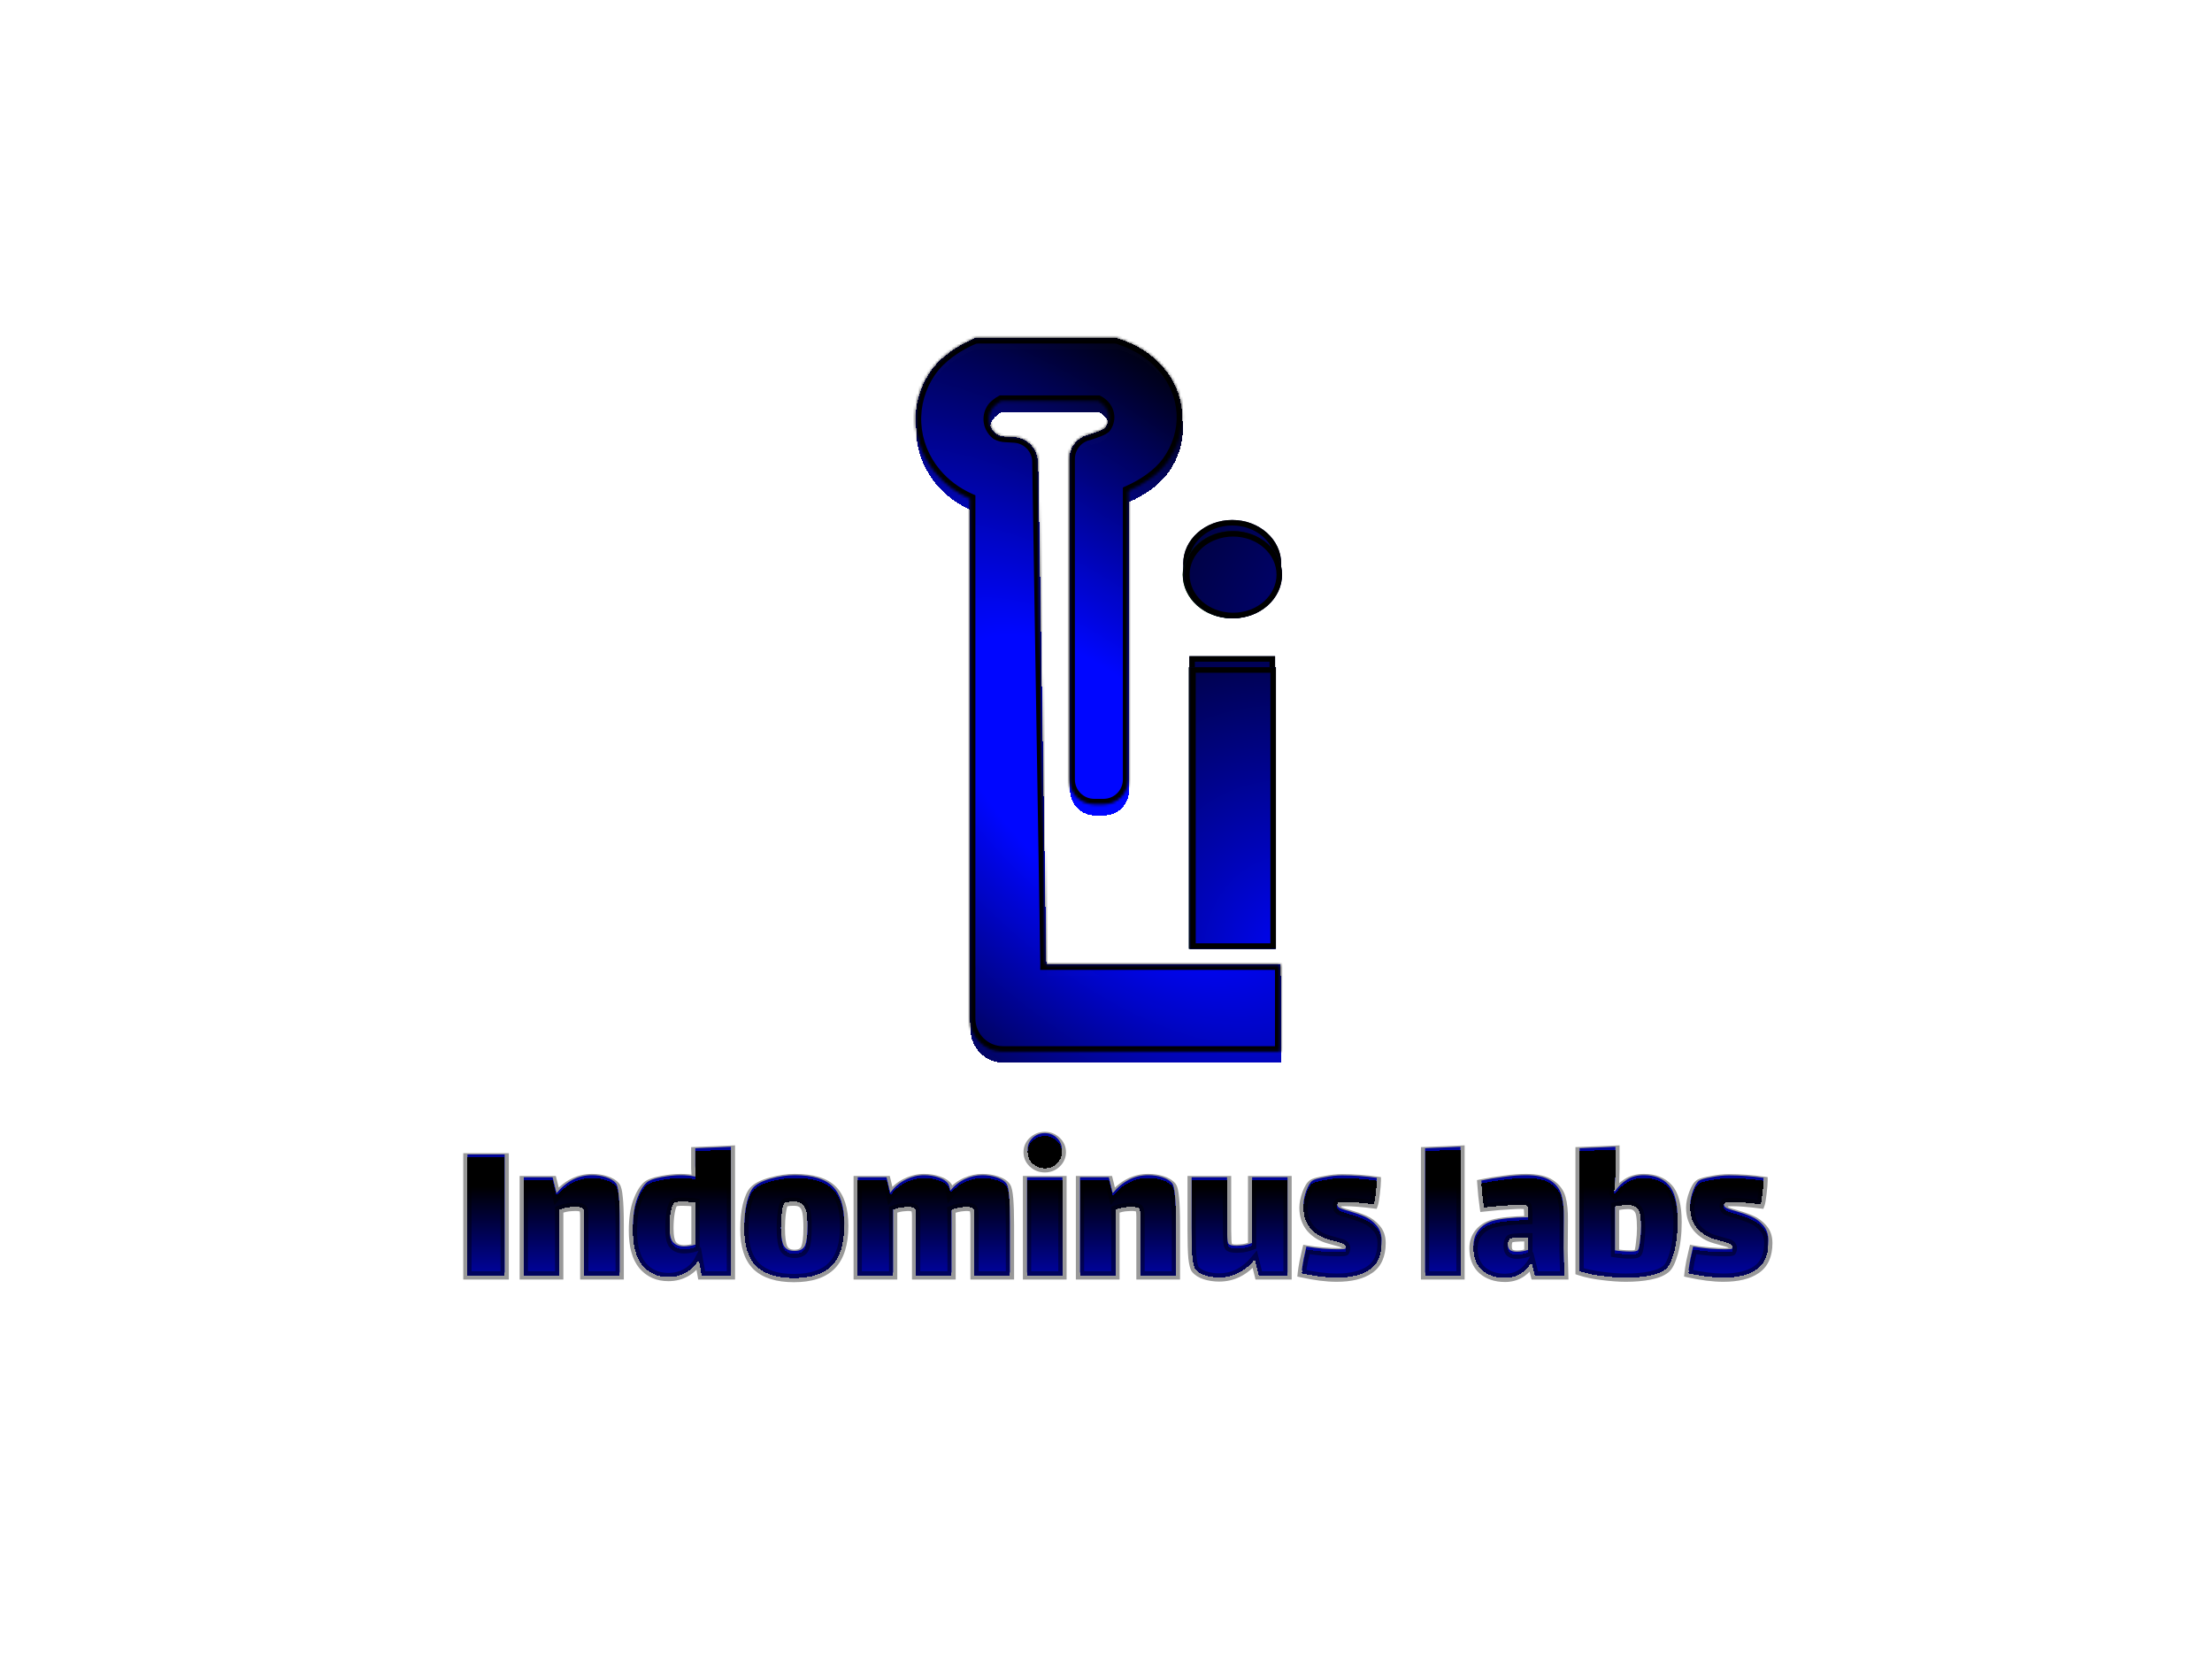 <svg width="801" height="600" viewBox="0 0 801 600" fill="none" xmlns="http://www.w3.org/2000/svg">
<g filter="url(#filter0_f_54_2)">
<path d="M169.255 418.109H182.755V460.859H169.255V418.109ZM223.047 428.534C223.497 429.084 223.822 430.459 224.022 432.659C224.272 434.859 224.397 438.209 224.397 442.709V460.859H211.572V442.859V439.784C211.572 438.184 211.447 437.184 211.197 436.784C210.797 436.284 209.872 436.034 208.422 436.034C207.722 436.034 207.197 436.059 206.847 436.109C205.447 436.159 203.997 436.484 202.497 437.084V460.859H189.672V426.359H200.097L201.522 432.134C205.122 427.784 209.422 425.609 214.422 425.609C216.222 425.609 217.897 425.859 219.447 426.359C221.047 426.859 222.247 427.584 223.047 428.534ZM264.672 415.334V460.859H254.097L253.047 455.084C252.047 457.034 250.572 458.584 248.622 459.734C246.672 460.884 244.472 461.459 242.022 461.459C238.122 461.459 234.997 460.059 232.647 457.259C230.347 454.459 229.197 450.259 229.197 444.659C229.197 440.409 229.697 436.909 230.697 434.159C231.697 431.409 232.872 429.434 234.222 428.234C235.072 427.484 236.797 426.859 239.397 426.359C242.047 425.859 244.397 425.609 246.447 425.609C248.247 425.609 250.097 425.784 251.997 426.134C251.847 423.734 251.772 422.409 251.772 422.159V415.859L264.672 415.334ZM247.647 451.409C248.997 451.409 250.397 451.184 251.847 450.734V434.459C250.397 434.259 248.797 434.159 247.047 434.159C245.547 434.159 244.597 434.284 244.197 434.534C243.647 434.934 243.197 436.084 242.847 437.984C242.547 439.834 242.397 441.784 242.397 443.834C242.397 446.884 242.847 448.909 243.747 449.909C244.697 450.909 245.997 451.409 247.647 451.409ZM287.475 461.834C281.475 461.834 276.975 460.434 273.975 457.634C271.025 454.784 269.55 450.309 269.55 444.209C269.55 440.859 269.85 437.934 270.45 435.434C271.1 432.884 271.875 431.109 272.775 430.109C273.925 428.809 276.025 427.734 279.075 426.884C282.175 426.034 285.075 425.609 287.775 425.609C294.225 425.609 298.825 426.984 301.575 429.734C304.325 432.484 305.7 436.884 305.7 442.934C305.7 449.434 304.225 454.209 301.275 457.259C298.325 460.309 293.725 461.834 287.475 461.834ZM287.7 453.059C289.65 453.059 290.925 452.384 291.525 451.034C292.125 449.634 292.425 447.184 292.425 443.684C292.425 441.234 292.3 439.359 292.05 438.059C291.8 436.709 291.325 435.734 290.625 435.134C289.975 434.484 288.95 434.159 287.55 434.159C285.55 434.159 284.4 434.334 284.1 434.684C283.7 435.034 283.375 436.134 283.125 437.984C282.875 439.834 282.75 441.759 282.75 443.759C282.75 447.159 283.075 449.559 283.725 450.959C284.425 452.359 285.75 453.059 287.7 453.059ZM364.52 428.759C365.32 429.959 365.72 434.609 365.72 442.709V460.859H352.895V443.984V439.934C352.895 438.084 352.72 436.984 352.37 436.634C351.97 436.234 351.12 436.034 349.82 436.034L348.92 436.109C347.37 436.209 345.895 436.559 344.495 437.159C344.545 438.209 344.57 440.059 344.57 442.709V460.859H331.745V443.984V439.484C331.745 437.934 331.57 436.984 331.22 436.634C330.82 436.234 329.97 436.034 328.67 436.034L327.77 436.109C326.37 436.159 324.92 436.484 323.42 437.084V460.859H310.595V426.359H321.02L322.37 431.984C324.02 429.784 325.92 428.184 328.07 427.184C330.22 426.134 332.395 425.609 334.595 425.609C336.445 425.609 338.195 425.884 339.845 426.434C341.545 426.984 342.72 427.759 343.37 428.759C343.67 429.209 343.92 430.034 344.12 431.234C345.72 429.284 347.545 427.859 349.595 426.959C351.645 426.059 353.695 425.609 355.745 425.609C357.595 425.609 359.345 425.884 360.995 426.434C362.695 426.984 363.87 427.759 364.52 428.759ZM378.354 422.084C376.654 422.084 375.179 421.509 373.929 420.359C372.729 419.209 372.129 417.834 372.129 416.234C372.129 414.634 372.729 413.259 373.929 412.109C375.179 410.959 376.654 410.384 378.354 410.384C380.054 410.384 381.504 410.959 382.704 412.109C383.904 413.259 384.504 414.634 384.504 416.234C384.504 417.834 383.904 419.209 382.704 420.359C381.504 421.509 380.054 422.084 378.354 422.084ZM371.904 426.359H384.729V460.859H371.904V426.359ZM424.463 428.534C424.913 429.084 425.238 430.459 425.438 432.659C425.688 434.859 425.813 438.209 425.813 442.709V460.859H412.988V442.859V439.784C412.988 438.184 412.863 437.184 412.613 436.784C412.213 436.284 411.288 436.034 409.838 436.034C409.138 436.034 408.613 436.059 408.263 436.109C406.863 436.159 405.413 436.484 403.913 437.084V460.859H391.088V426.359H401.513L402.938 432.134C406.538 427.784 410.838 425.609 415.838 425.609C417.638 425.609 419.313 425.859 420.863 426.359C422.463 426.859 423.663 427.584 424.463 428.534ZM466.238 426.359V460.859H455.813L454.388 455.084C450.788 459.434 446.488 461.609 441.488 461.609C439.688 461.609 437.988 461.359 436.388 460.859C434.838 460.359 433.663 459.634 432.863 458.684C432.413 458.134 432.063 456.759 431.813 454.559C431.613 452.359 431.513 449.009 431.513 444.509V426.359H444.338V444.359C444.338 445.359 444.363 446.534 444.413 447.884C444.463 449.234 444.613 450.084 444.863 450.434C445.213 450.934 446.213 451.184 447.863 451.184L449.063 451.109C450.463 451.059 451.913 450.734 453.413 450.134V426.359H466.238ZM500.287 449.159C500.287 453.609 498.862 456.809 496.012 458.759C493.212 460.709 489.212 461.684 484.012 461.684C480.362 461.684 476.162 461.159 471.412 460.109C471.512 459.109 471.737 457.684 472.087 455.834C472.487 453.934 472.812 452.484 473.062 451.484C474.862 451.784 476.862 452.034 479.062 452.234C481.262 452.384 483.137 452.459 484.687 452.459C486.037 452.459 486.862 452.384 487.162 452.234C487.212 452.184 487.262 452.059 487.312 451.859C487.412 451.609 487.462 451.359 487.462 451.109C487.462 450.109 486.837 449.434 485.587 449.084C485.187 448.984 483.662 448.559 481.012 447.809C478.362 447.059 476.187 445.709 474.487 443.759C472.837 441.759 472.012 439.284 472.012 436.334C472.012 434.784 472.362 433.059 473.062 431.159C473.762 429.259 474.512 428.059 475.312 427.559C475.912 427.159 477.362 426.759 479.662 426.359C481.962 425.909 484.087 425.684 486.037 425.684C490.187 425.684 494.362 425.984 498.562 426.584C498.562 427.484 498.437 429.009 498.187 431.159C497.937 433.259 497.712 434.584 497.512 435.134C493.262 434.584 489.837 434.309 487.237 434.309C485.887 434.309 485.012 434.384 484.612 434.534C484.512 434.584 484.412 434.734 484.312 434.984C484.212 435.184 484.162 435.459 484.162 435.809C484.162 436.509 484.387 437.009 484.837 437.309C485.287 437.659 486.462 438.084 488.362 438.584C490.612 439.234 492.537 439.909 494.137 440.609C495.787 441.309 497.212 442.359 498.412 443.759C499.662 445.159 500.287 446.959 500.287 449.159ZM516.045 415.859L528.87 415.334V460.859H516.045V415.859ZM555.779 460.859L554.579 456.134C552.279 459.884 549.079 461.759 544.979 461.759C541.629 461.759 538.879 460.834 536.729 458.984C534.629 457.084 533.579 454.434 533.579 451.034C533.579 448.934 534.179 447.109 535.379 445.559C536.629 443.959 538.329 442.834 540.479 442.184C543.279 441.384 547.604 440.934 553.454 440.834C553.454 437.534 553.304 435.784 553.004 435.584C552.754 435.384 551.954 435.284 550.604 435.284C549.754 435.284 548.579 435.334 547.079 435.434C544.679 435.534 541.429 435.809 537.329 436.259C536.929 433.559 536.629 430.659 536.429 427.559C539.079 427.009 541.854 426.559 544.754 426.209C547.654 425.809 550.254 425.609 552.554 425.609C556.554 425.609 559.554 426.284 561.554 427.634C563.554 428.934 564.854 430.659 565.454 432.809C566.054 434.959 566.329 437.684 566.279 440.984L566.204 452.009L566.429 460.859H555.779ZM549.329 453.359C550.629 453.359 552.004 453.109 553.454 452.609V447.059H552.854C549.154 447.059 547.104 447.259 546.704 447.659C546.454 447.909 546.254 448.284 546.104 448.784C546.004 449.284 545.954 449.759 545.954 450.209C545.954 451.409 546.229 452.234 546.779 452.684C547.329 453.134 548.179 453.359 549.329 453.359ZM595.245 425.609C599.145 425.609 602.145 426.784 604.245 429.134C606.395 431.484 607.47 435.634 607.47 441.584C607.47 445.934 607.02 449.659 606.12 452.759C605.27 455.809 604.295 457.759 603.195 458.609C601.895 459.659 599.97 460.434 597.42 460.934C594.87 461.434 591.97 461.684 588.72 461.684C586.22 461.684 583.42 461.484 580.32 461.084C577.22 460.734 574.445 460.159 571.995 459.359V415.859L584.97 415.334V422.384C584.97 422.784 584.945 423.709 584.895 425.159C584.895 426.609 584.845 427.834 584.745 428.834C584.645 429.784 584.495 430.509 584.295 431.009L584.745 431.534C585.895 429.784 587.345 428.359 589.095 427.259C590.845 426.159 592.895 425.609 595.245 425.609ZM593.145 452.684C593.445 452.184 593.695 451.009 593.895 449.159C594.145 447.309 594.27 445.534 594.27 443.834C594.27 441.834 594.17 440.259 593.97 439.109C593.82 437.959 593.395 437.059 592.695 436.409C592.045 435.709 591.02 435.359 589.62 435.359C588.37 435.359 586.77 435.534 584.82 435.884V452.834C586.67 453.134 588.595 453.284 590.595 453.284C592.045 453.284 592.895 453.084 593.145 452.684ZM640.326 449.159C640.326 453.609 638.901 456.809 636.051 458.759C633.251 460.709 629.251 461.684 624.051 461.684C620.401 461.684 616.201 461.159 611.451 460.109C611.551 459.109 611.776 457.684 612.126 455.834C612.526 453.934 612.851 452.484 613.101 451.484C614.901 451.784 616.901 452.034 619.101 452.234C621.301 452.384 623.176 452.459 624.726 452.459C626.076 452.459 626.901 452.384 627.201 452.234C627.251 452.184 627.301 452.059 627.351 451.859C627.451 451.609 627.501 451.359 627.501 451.109C627.501 450.109 626.876 449.434 625.626 449.084C625.226 448.984 623.701 448.559 621.051 447.809C618.401 447.059 616.226 445.709 614.526 443.759C612.876 441.759 612.051 439.284 612.051 436.334C612.051 434.784 612.401 433.059 613.101 431.159C613.801 429.259 614.551 428.059 615.351 427.559C615.951 427.159 617.401 426.759 619.701 426.359C622.001 425.909 624.126 425.684 626.076 425.684C630.226 425.684 634.401 425.984 638.601 426.584C638.601 427.484 638.476 429.009 638.226 431.159C637.976 433.259 637.751 434.584 637.551 435.134C633.301 434.584 629.876 434.309 627.276 434.309C625.926 434.309 625.051 434.384 624.651 434.534C624.551 434.584 624.451 434.734 624.351 434.984C624.251 435.184 624.201 435.459 624.201 435.809C624.201 436.509 624.426 437.009 624.876 437.309C625.326 437.659 626.501 438.084 628.401 438.584C630.651 439.234 632.576 439.909 634.176 440.609C635.826 441.309 637.251 442.359 638.451 443.759C639.701 445.159 640.326 446.959 640.326 449.159Z" fill="url(#paint0_linear_54_2)"/>
</g>
<g filter="url(#filter1_d_54_2)">
<path d="M169.255 415.147H182.755V457.897H169.255V415.147ZM223.047 425.572C223.497 426.122 223.822 427.497 224.022 429.697C224.272 431.897 224.397 435.247 224.397 439.747V457.897H211.572V439.897V436.822C211.572 435.222 211.447 434.222 211.197 433.822C210.797 433.322 209.872 433.072 208.422 433.072C207.722 433.072 207.197 433.097 206.847 433.147C205.447 433.197 203.997 433.522 202.497 434.122V457.897H189.672V423.397H200.097L201.522 429.172C205.122 424.822 209.422 422.647 214.422 422.647C216.222 422.647 217.897 422.897 219.447 423.397C221.047 423.897 222.247 424.622 223.047 425.572ZM264.672 412.372V457.897H254.097L253.047 452.122C252.047 454.072 250.572 455.622 248.622 456.772C246.672 457.922 244.472 458.497 242.022 458.497C238.122 458.497 234.997 457.097 232.647 454.297C230.347 451.497 229.197 447.297 229.197 441.697C229.197 437.447 229.697 433.947 230.697 431.197C231.697 428.447 232.872 426.472 234.222 425.272C235.072 424.522 236.797 423.897 239.397 423.397C242.047 422.897 244.397 422.647 246.447 422.647C248.247 422.647 250.097 422.822 251.997 423.172C251.847 420.772 251.772 419.447 251.772 419.197V412.897L264.672 412.372ZM247.647 448.447C248.997 448.447 250.397 448.222 251.847 447.772V431.497C250.397 431.297 248.797 431.197 247.047 431.197C245.547 431.197 244.597 431.322 244.197 431.572C243.647 431.972 243.197 433.122 242.847 435.022C242.547 436.872 242.397 438.822 242.397 440.872C242.397 443.922 242.847 445.947 243.747 446.947C244.697 447.947 245.997 448.447 247.647 448.447ZM287.475 458.872C281.475 458.872 276.975 457.472 273.975 454.672C271.025 451.822 269.55 447.347 269.55 441.247C269.55 437.897 269.85 434.972 270.45 432.472C271.1 429.922 271.875 428.147 272.775 427.147C273.925 425.847 276.025 424.772 279.075 423.922C282.175 423.072 285.075 422.647 287.775 422.647C294.225 422.647 298.825 424.022 301.575 426.772C304.325 429.522 305.7 433.922 305.7 439.972C305.7 446.472 304.225 451.247 301.275 454.297C298.325 457.347 293.725 458.872 287.475 458.872ZM287.7 450.097C289.65 450.097 290.925 449.422 291.525 448.072C292.125 446.672 292.425 444.222 292.425 440.722C292.425 438.272 292.3 436.397 292.05 435.097C291.8 433.747 291.325 432.772 290.625 432.172C289.975 431.522 288.95 431.197 287.55 431.197C285.55 431.197 284.4 431.372 284.1 431.722C283.7 432.072 283.375 433.172 283.125 435.022C282.875 436.872 282.75 438.797 282.75 440.797C282.75 444.197 283.075 446.597 283.725 447.997C284.425 449.397 285.75 450.097 287.7 450.097ZM364.52 425.797C365.32 426.997 365.72 431.647 365.72 439.747V457.897H352.895V441.022V436.972C352.895 435.122 352.72 434.022 352.37 433.672C351.97 433.272 351.12 433.072 349.82 433.072L348.92 433.147C347.37 433.247 345.895 433.597 344.495 434.197C344.545 435.247 344.57 437.097 344.57 439.747V457.897H331.745V441.022V436.522C331.745 434.972 331.57 434.022 331.22 433.672C330.82 433.272 329.97 433.072 328.67 433.072L327.77 433.147C326.37 433.197 324.92 433.522 323.42 434.122V457.897H310.595V423.397H321.02L322.37 429.022C324.02 426.822 325.92 425.222 328.07 424.222C330.22 423.172 332.395 422.647 334.595 422.647C336.445 422.647 338.195 422.922 339.845 423.472C341.545 424.022 342.72 424.797 343.37 425.797C343.67 426.247 343.92 427.072 344.12 428.272C345.72 426.322 347.545 424.897 349.595 423.997C351.645 423.097 353.695 422.647 355.745 422.647C357.595 422.647 359.345 422.922 360.995 423.472C362.695 424.022 363.87 424.797 364.52 425.797ZM378.354 419.122C376.654 419.122 375.179 418.547 373.929 417.397C372.729 416.247 372.129 414.872 372.129 413.272C372.129 411.672 372.729 410.297 373.929 409.147C375.179 407.997 376.654 407.422 378.354 407.422C380.054 407.422 381.504 407.997 382.704 409.147C383.904 410.297 384.504 411.672 384.504 413.272C384.504 414.872 383.904 416.247 382.704 417.397C381.504 418.547 380.054 419.122 378.354 419.122ZM371.904 423.397H384.729V457.897H371.904V423.397ZM424.463 425.572C424.913 426.122 425.238 427.497 425.438 429.697C425.688 431.897 425.813 435.247 425.813 439.747V457.897H412.988V439.897V436.822C412.988 435.222 412.863 434.222 412.613 433.822C412.213 433.322 411.288 433.072 409.838 433.072C409.138 433.072 408.613 433.097 408.263 433.147C406.863 433.197 405.413 433.522 403.913 434.122V457.897H391.088V423.397H401.513L402.938 429.172C406.538 424.822 410.838 422.647 415.838 422.647C417.638 422.647 419.313 422.897 420.863 423.397C422.463 423.897 423.663 424.622 424.463 425.572ZM466.238 423.397V457.897H455.813L454.388 452.122C450.788 456.472 446.488 458.647 441.488 458.647C439.688 458.647 437.988 458.397 436.388 457.897C434.838 457.397 433.663 456.672 432.863 455.722C432.413 455.172 432.063 453.797 431.813 451.597C431.613 449.397 431.513 446.047 431.513 441.547V423.397H444.338V441.397C444.338 442.397 444.363 443.572 444.413 444.922C444.463 446.272 444.613 447.122 444.863 447.472C445.213 447.972 446.213 448.222 447.863 448.222L449.063 448.147C450.463 448.097 451.913 447.772 453.413 447.172V423.397H466.238ZM500.287 446.197C500.287 450.647 498.862 453.847 496.012 455.797C493.212 457.747 489.212 458.722 484.012 458.722C480.362 458.722 476.162 458.197 471.412 457.147C471.512 456.147 471.737 454.722 472.087 452.872C472.487 450.972 472.812 449.522 473.062 448.522C474.862 448.822 476.862 449.072 479.062 449.272C481.262 449.422 483.137 449.497 484.687 449.497C486.037 449.497 486.862 449.422 487.162 449.272C487.212 449.222 487.262 449.097 487.312 448.897C487.412 448.647 487.462 448.397 487.462 448.147C487.462 447.147 486.837 446.472 485.587 446.122C485.187 446.022 483.662 445.597 481.012 444.847C478.362 444.097 476.187 442.747 474.487 440.797C472.837 438.797 472.012 436.322 472.012 433.372C472.012 431.822 472.362 430.097 473.062 428.197C473.762 426.297 474.512 425.097 475.312 424.597C475.912 424.197 477.362 423.797 479.662 423.397C481.962 422.947 484.087 422.722 486.037 422.722C490.187 422.722 494.362 423.022 498.562 423.622C498.562 424.522 498.437 426.047 498.187 428.197C497.937 430.297 497.712 431.622 497.512 432.172C493.262 431.622 489.837 431.347 487.237 431.347C485.887 431.347 485.012 431.422 484.612 431.572C484.512 431.622 484.412 431.772 484.312 432.022C484.212 432.222 484.162 432.497 484.162 432.847C484.162 433.547 484.387 434.047 484.837 434.347C485.287 434.697 486.462 435.122 488.362 435.622C490.612 436.272 492.537 436.947 494.137 437.647C495.787 438.347 497.212 439.397 498.412 440.797C499.662 442.197 500.287 443.997 500.287 446.197ZM516.045 412.897L528.87 412.372V457.897H516.045V412.897ZM555.779 457.897L554.579 453.172C552.279 456.922 549.079 458.797 544.979 458.797C541.629 458.797 538.879 457.872 536.729 456.022C534.629 454.122 533.579 451.472 533.579 448.072C533.579 445.972 534.179 444.147 535.379 442.597C536.629 440.997 538.329 439.872 540.479 439.222C543.279 438.422 547.604 437.972 553.454 437.872C553.454 434.572 553.304 432.822 553.004 432.622C552.754 432.422 551.954 432.322 550.604 432.322C549.754 432.322 548.579 432.372 547.079 432.472C544.679 432.572 541.429 432.847 537.329 433.297C536.929 430.597 536.629 427.697 536.429 424.597C539.079 424.047 541.854 423.597 544.754 423.247C547.654 422.847 550.254 422.647 552.554 422.647C556.554 422.647 559.554 423.322 561.554 424.672C563.554 425.972 564.854 427.697 565.454 429.847C566.054 431.997 566.329 434.722 566.279 438.022L566.204 449.047L566.429 457.897H555.779ZM549.329 450.397C550.629 450.397 552.004 450.147 553.454 449.647V444.097H552.854C549.154 444.097 547.104 444.297 546.704 444.697C546.454 444.947 546.254 445.322 546.104 445.822C546.004 446.322 545.954 446.797 545.954 447.247C545.954 448.447 546.229 449.272 546.779 449.722C547.329 450.172 548.179 450.397 549.329 450.397ZM595.245 422.647C599.145 422.647 602.145 423.822 604.245 426.172C606.395 428.522 607.47 432.672 607.47 438.622C607.47 442.972 607.02 446.697 606.12 449.797C605.27 452.847 604.295 454.797 603.195 455.647C601.895 456.697 599.97 457.472 597.42 457.972C594.87 458.472 591.97 458.722 588.72 458.722C586.22 458.722 583.42 458.522 580.32 458.122C577.22 457.772 574.445 457.197 571.995 456.397V412.897L584.97 412.372V419.422C584.97 419.822 584.945 420.747 584.895 422.197C584.895 423.647 584.845 424.872 584.745 425.872C584.645 426.822 584.495 427.547 584.295 428.047L584.745 428.572C585.895 426.822 587.345 425.397 589.095 424.297C590.845 423.197 592.895 422.647 595.245 422.647ZM593.145 449.722C593.445 449.222 593.695 448.047 593.895 446.197C594.145 444.347 594.27 442.572 594.27 440.872C594.27 438.872 594.17 437.297 593.97 436.147C593.82 434.997 593.395 434.097 592.695 433.447C592.045 432.747 591.02 432.397 589.62 432.397C588.37 432.397 586.77 432.572 584.82 432.922V449.872C586.67 450.172 588.595 450.322 590.595 450.322C592.045 450.322 592.895 450.122 593.145 449.722ZM640.326 446.197C640.326 450.647 638.901 453.847 636.051 455.797C633.251 457.747 629.251 458.722 624.051 458.722C620.401 458.722 616.201 458.197 611.451 457.147C611.551 456.147 611.776 454.722 612.126 452.872C612.526 450.972 612.851 449.522 613.101 448.522C614.901 448.822 616.901 449.072 619.101 449.272C621.301 449.422 623.176 449.497 624.726 449.497C626.076 449.497 626.901 449.422 627.201 449.272C627.251 449.222 627.301 449.097 627.351 448.897C627.451 448.647 627.501 448.397 627.501 448.147C627.501 447.147 626.876 446.472 625.626 446.122C625.226 446.022 623.701 445.597 621.051 444.847C618.401 444.097 616.226 442.747 614.526 440.797C612.876 438.797 612.051 436.322 612.051 433.372C612.051 431.822 612.401 430.097 613.101 428.197C613.801 426.297 614.551 425.097 615.351 424.597C615.951 424.197 617.401 423.797 619.701 423.397C622.001 422.947 624.126 422.722 626.076 422.722C630.226 422.722 634.401 423.022 638.601 423.622C638.601 424.522 638.476 426.047 638.226 428.197C637.976 430.297 637.751 431.622 637.551 432.172C633.301 431.622 629.876 431.347 627.276 431.347C625.926 431.347 625.051 431.422 624.651 431.572C624.551 431.622 624.451 431.772 624.351 432.022C624.251 432.222 624.201 432.497 624.201 432.847C624.201 433.547 624.426 434.047 624.876 434.347C625.326 434.697 626.501 435.122 628.401 435.622C630.651 436.272 632.576 436.947 634.176 437.647C635.826 438.347 637.251 439.397 638.451 440.797C639.701 442.197 640.326 443.997 640.326 446.197Z" fill="url(#paint1_linear_54_2)" shape-rendering="crispEdges"/>
<path d="M169.255 415.147V413.647H167.755V415.147H169.255ZM182.755 415.147H184.255V413.647H182.755V415.147ZM182.755 457.897V459.397H184.255V457.897H182.755ZM169.255 457.897H167.755V459.397H169.255V457.897ZM169.255 416.647H182.755V413.647H169.255V416.647ZM181.255 415.147V457.897H184.255V415.147H181.255ZM182.755 456.397H169.255V459.397H182.755V456.397ZM170.755 457.897V415.147H167.755V457.897H170.755ZM223.047 425.572L224.208 424.623L224.201 424.614L224.195 424.606L223.047 425.572ZM224.022 429.697L222.528 429.833L222.53 429.85L222.532 429.867L224.022 429.697ZM224.397 457.897V459.397H225.897V457.897H224.397ZM211.572 457.897H210.072V459.397H211.572V457.897ZM211.197 433.822L212.469 433.027L212.423 432.954L212.368 432.885L211.197 433.822ZM206.847 433.147L206.901 434.647L206.98 434.644L207.059 434.632L206.847 433.147ZM202.497 434.122L201.94 432.73L200.997 433.107V434.122H202.497ZM202.497 457.897V459.397H203.997V457.897H202.497ZM189.672 457.897H188.172V459.397H189.672V457.897ZM189.672 423.397V421.897H188.172V423.397H189.672ZM200.097 423.397L201.553 423.038L201.272 421.897H200.097V423.397ZM201.522 429.172L200.066 429.532L200.779 432.423L202.678 430.129L201.522 429.172ZM219.447 423.397L218.987 424.825L219 424.829L219.447 423.397ZM221.886 426.522C221.884 426.52 222.017 426.718 222.169 427.361C222.308 427.953 222.432 428.769 222.528 429.833L225.516 429.562C225.413 428.426 225.273 427.455 225.088 426.671C224.915 425.939 224.66 425.175 224.208 424.623L221.886 426.522ZM222.532 429.867C222.772 431.979 222.897 435.259 222.897 439.747H225.897C225.897 435.236 225.773 431.816 225.513 429.528L222.532 429.867ZM222.897 439.747V457.897H225.897V439.747H222.897ZM224.397 456.397H211.572V459.397H224.397V456.397ZM213.072 457.897V439.897H210.072V457.897H213.072ZM213.072 439.897V436.822H210.072V439.897H213.072ZM213.072 436.822C213.072 435.992 213.04 435.273 212.967 434.686C212.901 434.161 212.781 433.526 212.469 433.027L209.925 434.617C209.864 434.519 209.931 434.584 209.99 435.059C210.042 435.472 210.072 436.053 210.072 436.822H213.072ZM212.368 432.885C211.893 432.291 211.22 431.981 210.595 431.812C209.957 431.64 209.219 431.572 208.422 431.572V434.572C209.075 434.572 209.525 434.63 209.812 434.708C210.112 434.789 210.102 434.854 210.026 434.76L212.368 432.885ZM208.422 431.572C207.706 431.572 207.094 431.597 206.635 431.663L207.059 434.632C207.3 434.598 207.739 434.572 208.422 434.572V431.572ZM206.794 431.648C205.197 431.705 203.576 432.075 201.94 432.73L203.054 435.515C204.418 434.97 205.698 434.689 206.901 434.647L206.794 431.648ZM200.997 434.122V457.897H203.997V434.122H200.997ZM202.497 456.397H189.672V459.397H202.497V456.397ZM191.172 457.897V423.397H188.172V457.897H191.172ZM189.672 424.897H200.097V421.897H189.672V424.897ZM198.641 423.757L200.066 429.532L202.978 428.813L201.553 423.038L198.641 423.757ZM202.678 430.129C206.034 426.073 209.93 424.147 214.422 424.147V421.147C208.914 421.147 204.21 423.572 200.367 428.216L202.678 430.129ZM214.422 424.147C216.082 424.147 217.6 424.378 218.987 424.825L219.908 421.97C218.194 421.417 216.362 421.147 214.422 421.147V424.147ZM219 424.829C220.42 425.273 221.338 425.871 221.9 426.539L224.195 424.606C223.156 423.374 221.675 422.522 219.895 421.966L219 424.829ZM264.672 412.372H266.172V410.81L264.611 410.874L264.672 412.372ZM264.672 457.897V459.397H266.172V457.897H264.672ZM254.097 457.897L252.621 458.166L252.845 459.397H254.097V457.897ZM253.047 452.122L254.522 451.854L253.731 447.501L251.712 451.438L253.047 452.122ZM248.622 456.772L249.384 458.065L248.622 456.772ZM232.647 454.297L231.487 455.25L231.493 455.256L231.498 455.262L232.647 454.297ZM230.697 431.197L232.106 431.71L230.697 431.197ZM234.222 425.272L233.229 424.148L233.225 424.151L234.222 425.272ZM239.397 423.397L239.118 421.923L239.113 421.924L239.397 423.397ZM251.997 423.172L251.725 424.648L253.613 424.996L253.494 423.079L251.997 423.172ZM251.772 412.897L251.711 411.399L250.272 411.457V412.897H251.772ZM251.847 447.772L252.291 449.205L253.347 448.878V447.772H251.847ZM251.847 431.497H253.347V430.19L252.052 430.012L251.847 431.497ZM244.197 431.572L243.402 430.3L243.357 430.328L243.314 430.359L244.197 431.572ZM242.847 435.022L241.371 434.751L241.368 434.767L241.366 434.782L242.847 435.022ZM243.747 446.947L242.632 447.951L242.645 447.966L242.659 447.981L243.747 446.947ZM263.172 412.372V457.897H266.172V412.372H263.172ZM264.672 456.397H254.097V459.397H264.672V456.397ZM255.572 457.629L254.522 451.854L251.571 452.391L252.621 458.166L255.572 457.629ZM251.712 451.438C250.846 453.127 249.574 454.47 247.86 455.48L249.384 458.065C251.57 456.775 253.247 455.018 254.381 452.807L251.712 451.438ZM247.86 455.48C246.159 456.483 244.226 456.997 242.022 456.997V459.997C244.717 459.997 247.184 459.362 249.384 458.065L247.86 455.48ZM242.022 456.997C238.531 456.997 235.839 455.768 233.796 453.333L231.498 455.262C234.154 458.426 237.712 459.997 242.022 459.997V456.997ZM233.806 453.345C231.818 450.926 230.697 447.13 230.697 441.697H227.697C227.697 447.465 228.875 452.069 231.487 455.25L233.806 453.345ZM230.697 441.697C230.697 437.55 231.186 434.239 232.106 431.71L229.287 430.685C228.207 433.655 227.697 437.345 227.697 441.697H230.697ZM232.106 431.71C233.068 429.065 234.135 427.356 235.218 426.394L233.225 424.151C231.608 425.589 230.325 427.83 229.287 430.685L232.106 431.71ZM235.214 426.397C235.438 426.2 235.882 425.935 236.664 425.651C237.428 425.375 238.427 425.111 239.68 424.87L239.113 421.924C237.767 422.183 236.603 422.483 235.642 422.831C234.698 423.173 233.856 423.595 233.229 424.148L235.214 426.397ZM239.675 424.871C242.26 424.384 244.514 424.147 246.447 424.147V421.147C244.279 421.147 241.833 421.411 239.118 421.923L239.675 424.871ZM246.447 424.147C248.149 424.147 249.908 424.313 251.725 424.648L252.268 421.697C250.285 421.332 248.344 421.147 246.447 421.147V424.147ZM253.494 423.079C253.419 421.88 253.363 420.952 253.325 420.294C253.307 419.965 253.293 419.706 253.284 419.515C253.279 419.42 253.276 419.344 253.274 419.287C253.273 419.259 253.272 419.237 253.272 419.22C253.272 419.203 253.272 419.196 253.272 419.197H250.272C250.272 419.509 250.352 420.906 250.5 423.266L253.494 423.079ZM253.272 419.197V412.897H250.272V419.197H253.272ZM251.833 414.396L264.733 413.871L264.611 410.874L251.711 411.399L251.833 414.396ZM247.647 449.947C249.165 449.947 250.715 449.694 252.291 449.205L251.402 446.34C250.078 446.751 248.828 446.947 247.647 446.947V449.947ZM253.347 447.772V431.497H250.347V447.772H253.347ZM252.052 430.012C250.522 429.801 248.852 429.697 247.047 429.697V432.697C248.741 432.697 250.271 432.794 251.642 432.983L252.052 430.012ZM247.047 429.697C246.263 429.697 245.579 429.73 245.013 429.804C244.5 429.872 243.89 429.995 243.402 430.3L244.992 432.844C244.903 432.9 244.968 432.836 245.405 432.778C245.789 432.728 246.33 432.697 247.047 432.697V429.697ZM243.314 430.359C242.686 430.816 242.306 431.534 242.05 432.188C241.776 432.887 241.555 433.753 241.371 434.751L244.322 435.294C244.488 434.392 244.667 433.733 244.843 433.282C245.037 432.786 245.157 432.729 245.079 432.786L243.314 430.359ZM241.366 434.782C241.052 436.719 240.897 438.749 240.897 440.872H243.897C243.897 438.895 244.041 437.026 244.327 435.263L241.366 434.782ZM240.897 440.872C240.897 442.461 241.013 443.848 241.27 445.004C241.523 446.144 241.94 447.182 242.632 447.951L244.862 445.944C244.654 445.713 244.395 445.238 244.198 444.353C244.005 443.485 243.897 442.334 243.897 440.872H240.897ZM242.659 447.981C243.947 449.336 245.673 449.947 247.647 449.947V446.947C246.321 446.947 245.446 446.558 244.834 445.914L242.659 447.981ZM273.975 454.672L272.932 455.751L272.942 455.76L272.951 455.769L273.975 454.672ZM270.45 432.472L268.996 432.102L268.993 432.112L268.991 432.122L270.45 432.472ZM272.775 427.147L273.889 428.151L273.898 428.141L272.775 427.147ZM279.075 423.922L278.678 422.476L278.672 422.478L279.075 423.922ZM301.275 454.297L302.353 455.34L301.275 454.297ZM291.525 448.072L292.895 448.682L292.899 448.673L292.903 448.663L291.525 448.072ZM292.05 435.097L290.575 435.371L290.577 435.381L292.05 435.097ZM290.625 432.172L289.564 433.233L289.605 433.274L289.648 433.311L290.625 432.172ZM284.1 431.722L285.087 432.851L285.168 432.78L285.238 432.699L284.1 431.722ZM283.125 435.022L284.611 435.223V435.223L283.125 435.022ZM283.725 447.997L282.364 448.629L282.373 448.649L282.383 448.668L283.725 447.997ZM287.475 457.372C281.681 457.372 277.615 456.019 274.998 453.576L272.951 455.769C276.334 458.926 281.268 460.372 287.475 460.372V457.372ZM275.017 453.594C272.476 451.139 271.05 447.138 271.05 441.247H268.05C268.05 447.557 269.573 452.506 272.932 455.751L275.017 453.594ZM271.05 441.247C271.05 437.982 271.342 435.179 271.908 432.823L268.991 432.122C268.357 434.766 268.05 437.813 268.05 441.247H271.05ZM271.903 432.843C272.54 430.344 273.244 428.868 273.889 428.151L271.66 426.144C270.505 427.426 269.659 429.501 268.996 432.102L271.903 432.843ZM273.898 428.141C274.755 427.173 276.508 426.195 279.477 425.367L278.672 422.478C275.541 423.35 273.094 424.522 271.651 426.154L273.898 428.141ZM279.471 425.369C282.466 424.548 285.231 424.147 287.775 424.147V421.147C284.918 421.147 281.883 421.597 278.678 422.476L279.471 425.369ZM287.775 424.147C294.075 424.147 298.182 425.501 300.514 427.833L302.635 425.712C299.467 422.544 294.374 421.147 287.775 421.147V424.147ZM300.514 427.833C302.86 430.179 304.2 434.105 304.2 439.972H307.2C307.2 433.74 305.789 428.866 302.635 425.712L300.514 427.833ZM304.2 439.972C304.2 446.285 302.762 450.602 300.196 453.255L302.353 455.34C305.687 451.893 307.2 446.66 307.2 439.972H304.2ZM300.196 453.255C297.639 455.898 293.51 457.372 287.475 457.372V460.372C293.939 460.372 299.01 458.797 302.353 455.34L300.196 453.255ZM287.7 451.597C288.837 451.597 289.904 451.402 290.82 450.917C291.762 450.418 292.462 449.656 292.895 448.682L290.154 447.463C289.987 447.839 289.749 448.089 289.416 448.266C289.058 448.455 288.512 448.597 287.7 448.597V451.597ZM292.903 448.663C293.635 446.955 293.925 444.229 293.925 440.722H290.925C290.925 444.216 290.614 446.39 290.146 447.482L292.903 448.663ZM293.925 440.722C293.925 438.243 293.8 436.255 293.523 434.814L290.577 435.381C290.799 436.54 290.925 438.302 290.925 440.722H293.925ZM293.524 434.824C293.241 433.296 292.662 431.943 291.601 431.034L289.648 433.311C289.987 433.602 290.358 434.199 290.575 435.371L293.524 434.824ZM291.685 431.112C290.636 430.063 289.143 429.697 287.55 429.697V432.697C288.756 432.697 289.313 432.982 289.564 433.233L291.685 431.112ZM287.55 429.697C286.519 429.697 285.645 429.742 284.961 429.846C284.62 429.898 284.281 429.971 283.973 430.082C283.693 430.184 283.282 430.372 282.961 430.746L285.238 432.699C285.067 432.898 284.912 432.933 284.995 432.903C285.049 432.883 285.179 432.847 285.413 432.812C285.879 432.741 286.58 432.697 287.55 432.697V429.697ZM283.112 430.594C282.562 431.074 282.286 431.812 282.117 432.385C281.924 433.039 281.768 433.861 281.638 434.822L284.611 435.223C284.731 434.333 284.863 433.681 284.994 433.235C285.06 433.013 285.117 432.874 285.155 432.796C285.2 432.707 285.19 432.761 285.087 432.851L283.112 430.594ZM281.638 434.822C281.378 436.743 281.25 438.735 281.25 440.797H284.25C284.25 438.86 284.371 437.002 284.611 435.223L281.638 434.822ZM281.25 440.797C281.25 444.215 281.564 446.906 282.364 448.629L285.085 447.366C284.585 446.288 284.25 444.18 284.25 440.797H281.25ZM282.383 448.668C283.404 450.711 285.349 451.597 287.7 451.597V448.597C286.15 448.597 285.445 448.084 285.066 447.327L282.383 448.668ZM364.52 425.797L363.262 426.615L363.267 426.622L363.272 426.63L364.52 425.797ZM365.72 457.897V459.397H367.22V457.897H365.72ZM352.895 457.897H351.395V459.397H352.895V457.897ZM352.37 433.672L353.431 432.612L352.37 433.672ZM349.82 433.072V431.572H349.758L349.695 431.578L349.82 433.072ZM348.92 433.147L349.017 434.644L349.031 434.643L349.045 434.642L348.92 433.147ZM344.495 434.197L343.904 432.819L342.947 433.229L342.997 434.269L344.495 434.197ZM344.57 457.897V459.397H346.07V457.897H344.57ZM331.745 457.897H330.245V459.397H331.745V457.897ZM331.22 433.672L330.159 434.733L331.22 433.672ZM328.67 433.072V431.572H328.608L328.545 431.578L328.67 433.072ZM327.77 433.147L327.824 434.647L327.859 434.645L327.895 434.642L327.77 433.147ZM323.42 434.122L322.863 432.73L321.92 433.107V434.122H323.42ZM323.42 457.897V459.397H324.92V457.897H323.42ZM310.595 457.897H309.095V459.397H310.595V457.897ZM310.595 423.397V421.897H309.095V423.397H310.595ZM321.02 423.397L322.479 423.047L322.203 421.897H321.02V423.397ZM322.37 429.022L320.911 429.373L321.656 432.475L323.57 429.922L322.37 429.022ZM328.07 424.222L328.703 425.583L328.715 425.577L328.728 425.57L328.07 424.222ZM339.845 423.472L339.371 424.896L339.383 424.9L339.845 423.472ZM343.37 425.797L342.112 426.615L342.117 426.622L342.122 426.63L343.37 425.797ZM344.12 428.272L342.64 428.519L343.184 431.778L345.28 429.224L344.12 428.272ZM360.995 423.472L360.521 424.896L360.533 424.9L360.995 423.472ZM363.272 426.63C363.269 426.626 363.281 426.642 363.302 426.689C363.324 426.736 363.35 426.802 363.381 426.891C363.442 427.073 363.509 427.321 363.576 427.646C363.709 428.298 363.828 429.181 363.926 430.314C364.12 432.576 364.22 435.714 364.22 439.747H367.22C367.22 435.681 367.12 432.444 366.915 430.056C366.812 428.864 366.681 427.854 366.514 427.043C366.358 426.281 366.139 425.521 365.768 424.965L363.272 426.63ZM364.22 439.747V457.897H367.22V439.747H364.22ZM365.72 456.397H352.895V459.397H365.72V456.397ZM354.395 457.897V441.022H351.395V457.897H354.395ZM354.395 441.022V436.972H351.395V441.022H354.395ZM354.395 436.972C354.395 436.013 354.35 435.186 354.245 434.524C354.192 434.193 354.119 433.865 354.01 433.565C353.907 433.281 353.736 432.917 353.431 432.612L351.309 434.733C351.179 434.603 351.161 434.508 351.189 434.586C351.212 434.649 351.248 434.777 351.282 434.996C351.352 435.434 351.395 436.082 351.395 436.972H354.395ZM353.431 432.612C352.954 432.135 352.337 431.894 351.776 431.762C351.198 431.626 350.535 431.572 349.82 431.572V434.572C350.405 434.572 350.817 434.619 351.089 434.683C351.378 434.751 351.386 434.81 351.309 434.733L353.431 432.612ZM349.695 431.578L348.795 431.653L349.045 434.642L349.945 434.567L349.695 431.578ZM348.823 431.651C347.107 431.761 345.464 432.15 343.904 432.819L345.086 435.576C346.326 435.045 347.633 434.734 349.017 434.644L348.823 431.651ZM342.997 434.269C343.045 435.279 343.07 437.096 343.07 439.747H346.07C346.07 437.099 346.045 435.216 345.993 434.126L342.997 434.269ZM343.07 439.747V457.897H346.07V439.747H343.07ZM344.57 456.397H331.745V459.397H344.57V456.397ZM333.245 457.897V441.022H330.245V457.897H333.245ZM333.245 441.022V436.522H330.245V441.022H333.245ZM333.245 436.522C333.245 435.704 333.2 434.977 333.089 434.376C332.99 433.84 332.795 433.126 332.281 432.612L330.159 434.733C330.058 434.632 330.04 434.561 330.059 434.609C330.076 434.65 330.107 434.747 330.139 434.919C330.203 435.268 330.245 435.791 330.245 436.522H333.245ZM332.281 432.612C331.804 432.135 331.187 431.894 330.626 431.762C330.048 431.626 329.385 431.572 328.67 431.572V434.572C329.255 434.572 329.667 434.619 329.939 434.683C330.228 434.751 330.236 434.81 330.159 434.733L332.281 432.612ZM328.545 431.578L327.645 431.653L327.895 434.642L328.795 434.567L328.545 431.578ZM327.716 431.648C326.12 431.705 324.499 432.075 322.863 432.73L323.977 435.515C325.341 434.97 326.621 434.689 327.824 434.647L327.716 431.648ZM321.92 434.122V457.897H324.92V434.122H321.92ZM323.42 456.397H310.595V459.397H323.42V456.397ZM312.095 457.897V423.397H309.095V457.897H312.095ZM310.595 424.897H321.02V421.897H310.595V424.897ZM319.561 423.748L320.911 429.373L323.829 428.672L322.479 423.047L319.561 423.748ZM323.57 429.922C325.096 427.888 326.81 426.463 328.703 425.583L327.437 422.862C325.03 423.982 322.945 425.756 321.17 428.122L323.57 429.922ZM328.728 425.57C330.692 424.612 332.643 424.147 334.595 424.147V421.147C332.147 421.147 329.749 421.733 327.412 422.875L328.728 425.57ZM334.595 424.147C336.294 424.147 337.883 424.4 339.371 424.895L340.319 422.049C338.507 421.445 336.596 421.147 334.595 421.147V424.147ZM339.383 424.9C340.912 425.394 341.723 426.016 342.112 426.615L344.628 424.98C343.717 423.578 342.178 422.651 340.307 422.045L339.383 424.9ZM342.122 426.63C342.229 426.79 342.442 427.331 342.64 428.519L345.6 428.026C345.398 426.814 345.111 425.705 344.618 424.965L342.122 426.63ZM345.28 429.224C346.749 427.433 348.39 426.165 350.198 425.371L348.992 422.624C346.7 423.63 344.691 425.212 342.96 427.321L345.28 429.224ZM350.198 425.371C352.076 424.547 353.921 424.147 355.745 424.147V421.147C353.469 421.147 351.214 421.648 348.992 422.624L350.198 425.371ZM355.745 424.147C357.444 424.147 359.033 424.4 360.521 424.895L361.469 422.049C359.657 421.445 357.746 421.147 355.745 421.147V424.147ZM360.533 424.9C362.062 425.394 362.873 426.016 363.262 426.615L365.778 424.98C364.867 423.578 363.328 422.651 361.457 422.045L360.533 424.9ZM373.929 417.397L372.891 418.48L372.902 418.491L372.913 418.501L373.929 417.397ZM373.929 409.147L372.913 408.044L372.902 408.054L372.891 408.064L373.929 409.147ZM371.904 423.397V421.897H370.404V423.397H371.904ZM384.729 423.397H386.229V421.897H384.729V423.397ZM384.729 457.897V459.397H386.229V457.897H384.729ZM371.904 457.897H370.404V459.397H371.904V457.897ZM378.354 417.622C377.03 417.622 375.917 417.189 374.945 416.294L372.913 418.501C374.441 419.906 376.278 420.622 378.354 420.622V417.622ZM374.967 416.314C374.049 415.435 373.629 414.446 373.629 413.272H370.629C370.629 415.299 371.409 417.06 372.891 418.48L374.967 416.314ZM373.629 413.272C373.629 412.099 374.049 411.11 374.967 410.23L372.891 408.064C371.409 409.485 370.629 411.246 370.629 413.272H373.629ZM374.945 410.251C375.917 409.356 377.03 408.922 378.354 408.922V405.922C376.278 405.922 374.441 406.639 372.913 408.044L374.945 410.251ZM378.354 408.922C379.677 408.922 380.752 409.355 381.666 410.23L383.742 408.064C382.256 406.64 380.431 405.922 378.354 405.922V408.922ZM381.666 410.23C382.584 411.11 383.004 412.099 383.004 413.272H386.004C386.004 411.246 385.224 409.485 383.742 408.064L381.666 410.23ZM383.004 413.272C383.004 414.446 382.584 415.435 381.666 416.314L383.742 418.48C385.224 417.06 386.004 415.299 386.004 413.272H383.004ZM381.666 416.314C380.752 417.19 379.677 417.622 378.354 417.622V420.622C380.431 420.622 382.256 419.905 383.742 418.48L381.666 416.314ZM371.904 424.897H384.729V421.897H371.904V424.897ZM383.229 423.397V457.897H386.229V423.397H383.229ZM384.729 456.397H371.904V459.397H384.729V456.397ZM373.404 457.897V423.397H370.404V457.897H373.404ZM424.463 425.572L425.624 424.623L425.617 424.614L425.611 424.606L424.463 425.572ZM425.438 429.697L423.944 429.833L423.946 429.85L423.948 429.867L425.438 429.697ZM425.813 457.897V459.397H427.313V457.897H425.813ZM412.988 457.897H411.488V459.397H412.988V457.897ZM412.613 433.822L413.885 433.027L413.839 432.954L413.784 432.885L412.613 433.822ZM408.263 433.147L408.317 434.647L408.396 434.644L408.475 434.632L408.263 433.147ZM403.913 434.122L403.356 432.73L402.413 433.107V434.122H403.913ZM403.913 457.897V459.397H405.413V457.897H403.913ZM391.088 457.897H389.588V459.397H391.088V457.897ZM391.088 423.397V421.897H389.588V423.397H391.088ZM401.513 423.397L402.969 423.038L402.688 421.897H401.513V423.397ZM402.938 429.172L401.482 429.532L402.195 432.423L404.094 430.129L402.938 429.172ZM420.863 423.397L420.403 424.825L420.416 424.829L420.863 423.397ZM423.302 426.522C423.3 426.52 423.433 426.718 423.585 427.361C423.724 427.953 423.848 428.769 423.944 429.833L426.932 429.562C426.829 428.426 426.689 427.455 426.504 426.671C426.331 425.939 426.076 425.175 425.624 424.623L423.302 426.522ZM423.948 429.867C424.188 431.979 424.313 435.259 424.313 439.747H427.313C427.313 435.236 427.189 431.816 426.929 429.528L423.948 429.867ZM424.313 439.747V457.897H427.313V439.747H424.313ZM425.813 456.397H412.988V459.397H425.813V456.397ZM414.488 457.897V439.897H411.488V457.897H414.488ZM414.488 439.897V436.822H411.488V439.897H414.488ZM414.488 436.822C414.488 435.992 414.456 435.273 414.383 434.686C414.317 434.161 414.197 433.526 413.885 433.027L411.341 434.617C411.28 434.519 411.347 434.584 411.406 435.059C411.458 435.472 411.488 436.053 411.488 436.822H414.488ZM413.784 432.885C413.309 432.291 412.636 431.981 412.011 431.812C411.373 431.64 410.635 431.572 409.838 431.572V434.572C410.491 434.572 410.941 434.63 411.228 434.708C411.528 434.789 411.518 434.854 411.442 434.76L413.784 432.885ZM409.838 431.572C409.122 431.572 408.51 431.597 408.051 431.663L408.475 434.632C408.716 434.598 409.155 434.572 409.838 434.572V431.572ZM408.21 431.648C406.613 431.705 404.992 432.075 403.356 432.73L404.47 435.515C405.834 434.97 407.114 434.689 408.317 434.647L408.21 431.648ZM402.413 434.122V457.897H405.413V434.122H402.413ZM403.913 456.397H391.088V459.397H403.913V456.397ZM392.588 457.897V423.397H389.588V457.897H392.588ZM391.088 424.897H401.513V421.897H391.088V424.897ZM400.057 423.757L401.482 429.532L404.395 428.813L402.969 423.038L400.057 423.757ZM404.094 430.129C407.45 426.073 411.346 424.147 415.838 424.147V421.147C410.33 421.147 405.626 423.572 401.783 428.216L404.094 430.129ZM415.838 424.147C417.498 424.147 419.016 424.378 420.403 424.825L421.324 421.97C419.61 421.417 417.778 421.147 415.838 421.147V424.147ZM420.416 424.829C421.836 425.273 422.754 425.871 423.316 426.539L425.611 424.606C424.572 423.374 423.091 422.522 421.311 421.966L420.416 424.829ZM466.238 423.397H467.738V421.897H466.238V423.397ZM466.238 457.897V459.397H467.738V457.897H466.238ZM455.813 457.897L454.356 458.257L454.638 459.397H455.813V457.897ZM454.388 452.122L455.844 451.763L455.131 448.872L453.232 451.166L454.388 452.122ZM436.388 457.897L435.927 459.325L435.94 459.329L436.388 457.897ZM432.863 455.722L431.702 456.672L431.708 456.681L431.715 456.689L432.863 455.722ZM431.813 451.597L430.319 451.733L430.32 451.75L430.322 451.767L431.813 451.597ZM431.513 423.397V421.897H430.013V423.397H431.513ZM444.338 423.397H445.838V421.897H444.338V423.397ZM444.863 447.472L446.091 446.612L446.087 446.606L446.083 446.601L444.863 447.472ZM447.863 448.222V449.722H447.909L447.956 449.72L447.863 448.222ZM449.063 448.147L449.009 446.648L448.989 446.649L448.969 446.65L449.063 448.147ZM453.413 447.172L453.97 448.565L454.913 448.188V447.172H453.413ZM453.413 423.397V421.897H451.913V423.397H453.413ZM464.738 423.397V457.897H467.738V423.397H464.738ZM466.238 456.397H455.813V459.397H466.238V456.397ZM457.269 457.538L455.844 451.763L452.931 452.482L454.356 458.257L457.269 457.538ZM453.232 451.166C449.876 455.222 445.979 457.147 441.488 457.147V460.147C446.996 460.147 451.7 457.723 455.543 453.079L453.232 451.166ZM441.488 457.147C439.828 457.147 438.28 456.917 436.835 456.466L435.94 459.329C437.695 459.878 439.547 460.147 441.488 460.147V457.147ZM436.848 456.47C435.484 456.03 434.581 455.434 434.01 454.756L431.715 456.689C432.745 457.911 434.191 458.765 435.927 459.325L436.848 456.47ZM434.024 454.773C434.036 454.788 433.996 454.742 433.929 454.58C433.865 454.425 433.792 454.206 433.716 453.909C433.565 453.313 433.424 452.493 433.303 451.428L430.322 451.767C430.451 452.901 430.611 453.869 430.809 454.649C430.995 455.378 431.258 456.13 431.702 456.672L434.024 454.773ZM433.306 451.462C433.113 449.332 433.013 446.038 433.013 441.547H430.013C430.013 446.056 430.112 449.463 430.319 451.733L433.306 451.462ZM433.013 441.547V423.397H430.013V441.547H433.013ZM431.513 424.897H444.338V421.897H431.513V424.897ZM442.838 423.397V441.397H445.838V423.397H442.838ZM442.838 441.397C442.838 442.421 442.863 443.615 442.914 444.978L445.912 444.867C445.862 443.53 445.838 442.374 445.838 441.397H442.838ZM442.914 444.978C442.94 445.688 442.994 446.314 443.085 446.833C443.168 447.3 443.312 447.882 443.642 448.344L446.083 446.601C446.138 446.677 446.14 446.71 446.117 446.642C446.097 446.582 446.069 446.476 446.04 446.312C445.981 445.981 445.935 445.507 445.912 444.867L442.914 444.978ZM443.634 448.333C444.118 449.024 444.883 449.333 445.511 449.49C446.179 449.657 446.979 449.722 447.863 449.722V446.722C447.096 446.722 446.571 446.663 446.239 446.58C445.867 446.487 445.957 446.421 446.091 446.612L443.634 448.333ZM447.956 449.72L449.156 449.645L448.969 446.65L447.769 446.725L447.956 449.72ZM449.116 449.647C450.713 449.589 452.333 449.22 453.97 448.565L452.855 445.78C451.492 446.325 450.212 446.605 449.009 446.648L449.116 449.647ZM454.913 447.172V423.397H451.913V447.172H454.913ZM453.413 424.897H466.238V421.897H453.413V424.897ZM496.012 455.797L495.165 454.559L495.155 454.567L496.012 455.797ZM471.412 457.147L469.919 456.998L469.787 458.324L471.088 458.612L471.412 457.147ZM472.087 452.872L470.619 452.563L470.616 452.579L470.613 452.594L472.087 452.872ZM473.062 448.522L473.309 447.043L471.943 446.815L471.607 448.159L473.062 448.522ZM479.062 449.272L478.926 450.766L478.943 450.768L478.96 450.769L479.062 449.272ZM487.162 449.272L487.833 450.614L488.051 450.505L488.223 450.333L487.162 449.272ZM487.312 448.897L485.919 448.34L485.882 448.435L485.857 448.534L487.312 448.897ZM485.587 446.122L485.991 444.678L485.971 444.672L485.951 444.667L485.587 446.122ZM481.012 444.847L480.604 446.291L481.012 444.847ZM474.487 440.797L473.33 441.752L473.343 441.768L473.356 441.783L474.487 440.797ZM473.062 428.197L471.655 427.679L473.062 428.197ZM475.312 424.597L476.107 425.869L476.126 425.858L476.144 425.846L475.312 424.597ZM479.662 423.397L479.919 424.875L479.935 424.873L479.95 424.87L479.662 423.397ZM498.562 423.622H500.062V422.322L498.774 422.138L498.562 423.622ZM498.187 428.197L499.677 428.375L499.677 428.371L498.187 428.197ZM497.512 432.172L497.319 433.66L498.511 433.814L498.922 432.685L497.512 432.172ZM484.612 431.572L484.085 430.168L484.012 430.196L483.941 430.231L484.612 431.572ZM484.312 432.022L485.654 432.693L485.682 432.637L485.705 432.58L484.312 432.022ZM484.837 434.347L485.758 433.163L485.715 433.13L485.669 433.099L484.837 434.347ZM488.362 435.622L488.778 434.181L488.761 434.176L488.744 434.172L488.362 435.622ZM494.137 437.647L493.536 439.022L493.543 439.025L493.551 439.028L494.137 437.647ZM498.412 440.797L497.273 441.774L497.283 441.785L497.293 441.796L498.412 440.797ZM498.787 446.197C498.787 450.312 497.49 452.969 495.165 454.56L496.859 457.035C500.234 454.726 501.787 450.983 501.787 446.197H498.787ZM495.155 454.567C492.707 456.272 489.056 457.222 484.012 457.222V460.222C489.368 460.222 493.717 459.223 496.869 457.028L495.155 454.567ZM484.012 457.222C480.5 457.222 476.412 456.717 471.736 455.683L471.088 458.612C475.912 459.678 480.224 460.222 484.012 460.222V457.222ZM472.905 457.297C472.998 456.363 473.213 454.988 473.561 453.151L470.613 452.594C470.261 454.456 470.026 455.932 469.919 456.998L472.905 457.297ZM473.555 453.181C473.954 451.287 474.274 449.859 474.517 448.886L471.607 448.159C471.35 449.186 471.02 450.658 470.619 452.563L473.555 453.181ZM472.815 450.002C474.659 450.309 476.697 450.564 478.926 450.766L479.198 447.779C477.027 447.581 475.065 447.336 473.309 447.043L472.815 450.002ZM478.96 450.769C481.181 450.92 483.092 450.997 484.687 450.997V447.997C483.182 447.997 481.343 447.924 479.164 447.776L478.96 450.769ZM484.687 450.997C485.383 450.997 485.977 450.978 486.454 450.935C486.857 450.898 487.401 450.83 487.833 450.614L486.491 447.931C486.59 447.881 486.633 447.882 486.544 447.9C486.473 447.914 486.357 447.932 486.182 447.947C485.834 447.979 485.341 447.997 484.687 447.997V450.997ZM488.223 450.333C488.469 450.087 488.585 449.81 488.63 449.698C488.689 449.549 488.733 449.396 488.767 449.261L485.857 448.534C485.841 448.598 485.835 448.608 485.844 448.584C485.85 448.571 485.866 448.531 485.897 448.477C485.925 448.428 485.989 448.324 486.101 448.212L488.223 450.333ZM488.705 449.455C488.87 449.041 488.962 448.603 488.962 448.147H485.962C485.962 448.192 485.954 448.254 485.919 448.34L488.705 449.455ZM488.962 448.147C488.962 447.305 488.686 446.512 488.094 445.872C487.531 445.264 486.779 444.898 485.991 444.678L485.183 447.567C485.645 447.696 485.831 447.843 485.893 447.91C485.925 447.945 485.962 447.99 485.962 448.147H488.962ZM485.951 444.667C485.58 444.574 484.086 444.158 481.421 443.404L480.604 446.291C483.238 447.036 484.794 447.47 485.223 447.578L485.951 444.667ZM481.421 443.404C479.032 442.728 477.114 441.528 475.618 439.812L473.356 441.783C475.26 443.967 477.692 445.467 480.604 446.291L481.421 443.404ZM475.644 439.843C474.246 438.148 473.512 436.025 473.512 433.372H470.512C470.512 436.62 471.428 439.447 473.33 441.752L475.644 439.843ZM473.512 433.372C473.512 432.044 473.813 430.498 474.47 428.716L471.655 427.679C470.911 429.697 470.512 431.601 470.512 433.372H473.512ZM474.47 428.716C474.798 427.825 475.119 427.152 475.422 426.667C475.731 426.172 475.972 425.954 476.107 425.869L474.517 423.325C473.852 423.741 473.318 424.373 472.878 425.077C472.43 425.793 472.026 426.67 471.655 427.679L474.47 428.716ZM476.144 425.846C476.233 425.786 476.548 425.637 477.248 425.443C477.909 425.261 478.794 425.071 479.919 424.875L479.405 421.92C478.23 422.124 477.24 422.334 476.451 422.551C475.701 422.758 474.991 423.008 474.48 423.349L476.144 425.846ZM479.95 424.87C482.173 424.435 484.201 424.222 486.037 424.222V421.222C483.973 421.222 481.751 421.46 479.374 421.925L479.95 424.87ZM486.037 424.222C490.114 424.222 494.219 424.517 498.35 425.107L498.774 422.138C494.505 421.528 490.26 421.222 486.037 421.222V424.222ZM497.062 423.622C497.062 424.427 496.947 425.874 496.697 428.024L499.677 428.371C499.927 426.221 500.062 424.618 500.062 423.622H497.062ZM496.698 428.02C496.574 429.058 496.459 429.887 496.352 430.515C496.24 431.173 496.152 431.524 496.102 431.66L498.922 432.685C499.072 432.271 499.196 431.685 499.31 431.017C499.428 430.321 499.55 429.437 499.676 428.375L496.698 428.02ZM497.705 430.685C493.426 430.131 489.929 429.847 487.237 429.847V432.847C489.745 432.847 493.098 433.114 497.319 433.66L497.705 430.685ZM487.237 429.847C486.539 429.847 485.936 429.867 485.44 429.909C484.978 429.949 484.488 430.017 484.085 430.168L485.139 432.977C485.136 432.978 485.283 432.934 485.696 432.898C486.075 432.866 486.585 432.847 487.237 432.847V429.847ZM483.941 430.231C483.556 430.423 483.329 430.718 483.214 430.89C483.086 431.083 482.991 431.286 482.919 431.465L485.705 432.58C485.733 432.509 485.738 432.512 485.71 432.555C485.694 432.578 485.658 432.629 485.598 432.689C485.537 432.75 485.434 432.838 485.283 432.914L483.941 430.231ZM482.97 431.352C482.724 431.845 482.662 432.383 482.662 432.847H485.662C485.662 432.741 485.67 432.677 485.675 432.647C485.681 432.616 485.681 432.639 485.654 432.693L482.97 431.352ZM482.662 432.847C482.662 433.884 483.017 434.937 484.005 435.596L485.669 433.099C485.669 433.099 485.671 433.101 485.675 433.104C485.679 433.108 485.684 433.113 485.688 433.118C485.698 433.129 485.701 433.136 485.699 433.132C485.694 433.121 485.662 433.042 485.662 432.847H482.662ZM483.916 435.531C484.342 435.863 484.943 436.121 485.546 436.339C486.192 436.573 487.008 436.817 487.98 437.073L488.744 434.172C487.816 433.928 487.095 433.709 486.566 433.518C486.302 433.423 486.102 433.34 485.956 433.27C485.801 433.196 485.751 433.158 485.758 433.163L483.916 435.531ZM487.946 437.064C490.152 437.701 492.012 438.355 493.536 439.022L494.738 436.273C493.062 435.54 491.072 434.844 488.778 434.181L487.946 437.064ZM493.551 439.028C494.982 439.635 496.219 440.544 497.273 441.774L499.551 439.821C498.205 438.251 496.592 437.06 494.723 436.267L493.551 439.028ZM497.293 441.796C498.256 442.875 498.787 444.299 498.787 446.197H501.787C501.787 443.696 501.068 441.52 499.531 439.798L497.293 441.796ZM516.045 412.897L515.983 411.399L514.545 411.458V412.897H516.045ZM528.87 412.372H530.37V410.81L528.808 410.874L528.87 412.372ZM528.87 457.897V459.397H530.37V457.897H528.87ZM516.045 457.897H514.545V459.397H516.045V457.897ZM516.106 414.396L528.931 413.871L528.808 410.874L515.983 411.399L516.106 414.396ZM527.37 412.372V457.897H530.37V412.372H527.37ZM528.87 456.397H516.045V459.397H528.87V456.397ZM517.545 457.897V412.897H514.545V457.897H517.545ZM555.779 457.897L554.325 458.267L554.612 459.397H555.779V457.897ZM554.579 453.172L556.033 452.803L555.158 449.359L553.3 452.388L554.579 453.172ZM536.729 456.022L535.722 457.135L535.736 457.147L535.75 457.159L536.729 456.022ZM535.379 442.597L534.197 441.674L534.193 441.679L535.379 442.597ZM540.479 439.222L540.067 437.78L540.056 437.783L540.045 437.787L540.479 439.222ZM553.454 437.872L553.479 439.372L554.954 439.347V437.872H553.454ZM553.004 432.622L552.067 433.794L552.118 433.834L552.172 433.871L553.004 432.622ZM547.079 432.472L547.141 433.971L547.16 433.97L547.179 433.969L547.079 432.472ZM537.329 433.297L535.845 433.517L536.057 434.946L537.492 434.789L537.329 433.297ZM536.429 424.597L536.124 423.129L534.848 423.394L534.932 424.694L536.429 424.597ZM544.754 423.247L544.934 424.737L544.946 424.735L544.959 424.733L544.754 423.247ZM561.554 424.672L560.715 425.916L560.725 425.923L560.736 425.93L561.554 424.672ZM565.454 429.847L566.899 429.444L565.454 429.847ZM566.279 438.022L564.779 438L564.779 438.012L566.279 438.022ZM566.204 449.047L564.704 449.037L564.704 449.061L564.704 449.086L566.204 449.047ZM566.429 457.897V459.397H567.967L567.928 457.859L566.429 457.897ZM553.454 449.647L553.943 451.066L554.954 450.717V449.647H553.454ZM553.454 444.097H554.954V442.597H553.454V444.097ZM546.704 444.697L545.643 443.637V443.637L546.704 444.697ZM546.104 445.822L544.667 445.391L544.647 445.459L544.633 445.528L546.104 445.822ZM546.779 449.722L545.829 450.883V450.883L546.779 449.722ZM557.233 457.528L556.033 452.803L553.125 453.542L554.325 458.267L557.233 457.528ZM553.3 452.388C551.249 455.733 548.513 457.297 544.979 457.297V460.297C549.645 460.297 553.309 458.112 555.857 453.957L553.3 452.388ZM544.979 457.297C541.919 457.297 539.537 456.46 537.707 454.885L535.75 457.159C538.22 459.285 541.338 460.297 544.979 460.297V457.297ZM537.735 454.91C536.012 453.351 535.079 451.141 535.079 448.072H532.079C532.079 451.804 533.246 454.894 535.722 457.135L537.735 454.91ZM535.079 448.072C535.079 446.28 535.583 444.784 536.565 443.516L534.193 441.679C532.774 443.511 532.079 445.665 532.079 448.072H535.079ZM536.561 443.521C537.6 442.191 539.026 441.229 540.913 440.658L540.045 437.787C537.631 438.516 535.657 439.804 534.197 441.674L536.561 443.521ZM540.891 440.665C543.494 439.921 547.657 439.472 553.479 439.372L553.428 436.373C547.551 436.473 543.064 436.924 540.067 437.78L540.891 440.665ZM554.954 437.872C554.954 436.21 554.916 434.897 554.836 433.957C554.796 433.493 554.742 433.071 554.662 432.726C554.623 432.555 554.566 432.354 554.479 432.158C554.409 432.002 554.23 431.637 553.836 431.374L552.172 433.871C551.853 433.658 551.744 433.391 551.74 433.382C551.718 433.333 551.722 433.327 551.739 433.4C551.772 433.543 551.812 433.802 551.847 434.213C551.916 435.023 551.954 436.235 551.954 437.872H554.954ZM553.941 431.451C553.651 431.219 553.332 431.108 553.125 431.049C552.894 430.983 552.646 430.94 552.402 430.909C551.913 430.848 551.306 430.822 550.604 430.822V433.822C551.252 433.822 551.719 433.847 552.03 433.886C552.186 433.905 552.27 433.925 552.301 433.933C552.357 433.949 552.232 433.926 552.067 433.794L553.941 431.451ZM550.604 430.822C549.705 430.822 548.491 430.875 546.979 430.976L547.179 433.969C548.666 433.87 549.803 433.822 550.604 433.822V430.822ZM547.016 430.974C544.567 431.076 541.279 431.355 537.165 431.806L537.492 434.789C541.579 434.34 544.791 434.069 547.141 433.971L547.016 430.974ZM538.813 433.078C538.419 430.424 538.123 427.565 537.926 424.501L534.932 424.694C535.134 427.83 535.438 430.771 535.845 433.517L538.813 433.078ZM536.734 426.066C539.339 425.525 542.072 425.082 544.934 424.737L544.574 421.758C541.635 422.113 538.818 422.57 536.124 423.129L536.734 426.066ZM544.959 424.733C547.808 424.34 550.338 424.147 552.554 424.147V421.147C550.17 421.147 547.499 421.355 544.549 421.762L544.959 424.733ZM552.554 424.147C556.432 424.147 559.077 424.81 560.715 425.916L562.393 423.429C560.03 421.834 556.676 421.147 552.554 421.147V424.147ZM560.736 425.93C562.453 427.046 563.514 428.478 564.009 430.251L566.899 429.444C566.193 426.917 564.655 424.899 562.371 423.415L560.736 425.93ZM564.009 430.251C564.557 432.213 564.828 434.782 564.779 438L567.779 438.045C567.83 434.663 567.551 431.782 566.899 429.444L564.009 430.251ZM564.779 438.012L564.704 449.037L567.704 449.058L567.779 438.033L564.779 438.012ZM564.704 449.086L564.929 457.936L567.928 457.859L567.703 449.009L564.704 449.086ZM566.429 456.397H555.779V459.397H566.429V456.397ZM549.329 451.897C550.822 451.897 552.363 451.61 553.943 451.066L552.965 448.229C551.645 448.685 550.436 448.897 549.329 448.897V451.897ZM554.954 449.647V444.097H551.954V449.647H554.954ZM553.454 442.597H552.854V445.597H553.454V442.597ZM552.854 442.597C550.987 442.597 549.493 442.648 548.396 442.755C547.85 442.808 547.362 442.879 546.956 442.978C546.638 443.056 546.063 443.217 545.643 443.637L547.764 445.758C547.545 445.978 547.376 445.964 547.67 445.892C547.877 445.841 548.207 445.787 548.687 445.74C549.64 445.647 551.021 445.597 552.854 445.597V442.597ZM545.643 443.637C545.154 444.126 544.857 444.759 544.667 445.391L547.541 446.253C547.651 445.886 547.754 445.769 547.764 445.758L545.643 443.637ZM544.633 445.528C544.516 446.113 544.454 446.687 544.454 447.247H547.454C547.454 446.908 547.492 446.532 547.575 446.117L544.633 445.528ZM544.454 447.247C544.454 448.597 544.751 450.001 545.829 450.883L547.729 448.562C547.707 448.544 547.454 448.298 547.454 447.247H544.454ZM545.829 450.883C546.769 451.652 548.032 451.897 549.329 451.897V448.897C548.326 448.897 547.889 448.693 547.729 448.562L545.829 450.883ZM604.245 426.172L603.126 427.172L603.132 427.179L603.138 427.185L604.245 426.172ZM606.12 449.797L604.679 449.379L604.677 449.387L604.675 449.395L606.12 449.797ZM603.195 455.647L602.277 454.461L602.265 454.47L602.252 454.481L603.195 455.647ZM597.42 457.972L597.131 456.5L597.42 457.972ZM580.32 458.122L580.512 456.635L580.5 456.633L580.488 456.632L580.32 458.122ZM571.995 456.397H570.495V457.486L571.529 457.823L571.995 456.397ZM571.995 412.897L571.934 411.399L570.495 411.457V412.897H571.995ZM584.97 412.372H586.47V410.811L584.909 410.874L584.97 412.372ZM584.895 422.197L583.396 422.146L583.395 422.172V422.197H584.895ZM584.745 425.872L586.236 426.029L586.237 426.022L584.745 425.872ZM584.295 428.047L582.902 427.49L582.565 428.334L583.156 429.024L584.295 428.047ZM584.745 428.572L583.606 429.549L584.903 431.062L585.998 429.396L584.745 428.572ZM589.095 424.297L589.893 425.567L589.095 424.297ZM593.145 449.722L594.417 450.517L594.424 450.506L594.431 450.494L593.145 449.722ZM593.895 446.197L592.408 445.997L592.405 446.016L592.403 446.036L593.895 446.197ZM593.97 436.147L592.482 436.341L592.486 436.373L592.492 436.404L593.97 436.147ZM592.695 433.447L591.595 434.468L591.633 434.509L591.674 434.547L592.695 433.447ZM584.82 432.922L584.555 431.446L583.32 431.668V432.922H584.82ZM584.82 449.872H583.32V451.149L584.58 451.353L584.82 449.872ZM595.245 424.147C598.827 424.147 601.376 425.214 603.126 427.172L605.363 425.173C602.913 422.431 599.462 421.147 595.245 421.147V424.147ZM603.138 427.185C604.891 429.102 605.97 432.759 605.97 438.622H608.97C608.97 432.586 607.898 427.943 605.351 425.16L603.138 427.185ZM605.97 438.622C605.97 442.877 605.529 446.453 604.679 449.379L607.56 450.216C608.511 446.942 608.97 443.068 608.97 438.622H605.97ZM604.675 449.395C604.265 450.865 603.839 452.016 603.409 452.877C602.971 453.753 602.576 454.23 602.277 454.461L604.112 456.834C604.913 456.215 605.556 455.292 606.093 454.218C606.637 453.128 607.124 451.78 607.565 450.2L604.675 449.395ZM602.252 454.481C601.219 455.315 599.562 456.024 597.131 456.5L597.708 459.444C600.377 458.921 602.57 458.08 604.137 456.814L602.252 454.481ZM597.131 456.5C594.696 456.978 591.896 457.222 588.72 457.222V460.222C592.044 460.222 595.043 459.967 597.708 459.444L597.131 456.5ZM588.72 457.222C586.297 457.222 583.563 457.029 580.512 456.635L580.128 459.61C583.276 460.016 586.142 460.222 588.72 460.222V457.222ZM580.488 456.632C577.469 456.291 574.796 455.734 572.46 454.972L571.529 457.823C574.093 458.661 576.971 459.254 580.151 459.613L580.488 456.632ZM573.495 456.397V412.897H570.495V456.397H573.495ZM572.055 414.396L585.03 413.871L584.909 410.874L571.934 411.399L572.055 414.396ZM583.47 412.372V419.422H586.47V412.372H583.47ZM583.47 419.422C583.47 419.791 583.446 420.688 583.396 422.146L586.394 422.249C586.443 420.807 586.47 419.854 586.47 419.422H583.47ZM583.395 422.197C583.395 423.617 583.345 424.789 583.252 425.723L586.237 426.022C586.344 424.956 586.395 423.678 586.395 422.197H583.395ZM583.253 425.715C583.158 426.617 583.026 427.181 582.902 427.49L585.687 428.605C585.964 427.914 586.131 427.028 586.236 426.029L583.253 425.715ZM583.156 429.024L583.606 429.549L585.884 427.596L585.434 427.071L583.156 429.024ZM585.998 429.396C587.032 427.823 588.327 426.551 589.893 425.567L588.296 423.028C586.362 424.243 584.758 425.821 583.491 427.749L585.998 429.396ZM589.893 425.567C591.372 424.638 593.137 424.147 595.245 424.147V421.147C592.652 421.147 590.317 421.757 588.296 423.028L589.893 425.567ZM594.431 450.494C594.716 450.019 594.893 449.394 595.024 448.778C595.164 448.122 595.283 447.31 595.386 446.359L592.403 446.036C592.306 446.935 592.2 447.636 592.09 448.154C592.035 448.413 591.982 448.609 591.935 448.753C591.885 448.904 591.855 448.957 591.858 448.951L594.431 450.494ZM595.381 446.398C595.639 444.488 595.77 442.646 595.77 440.872H592.77C592.77 442.499 592.65 444.207 592.408 445.997L595.381 446.398ZM595.77 440.872C595.77 438.838 595.669 437.164 595.447 435.89L592.492 436.404C592.67 437.431 592.77 438.907 592.77 440.872H595.77ZM595.457 435.953C595.272 434.534 594.723 433.284 593.715 432.348L591.674 434.547C592.066 434.911 592.367 435.461 592.482 436.341L595.457 435.953ZM593.794 432.427C592.75 431.302 591.241 430.897 589.62 430.897V433.897C590.798 433.897 591.34 434.193 591.595 434.468L593.794 432.427ZM589.62 430.897C588.245 430.897 586.548 431.088 584.555 431.446L585.085 434.399C586.991 434.057 588.494 433.897 589.62 433.897V430.897ZM583.32 432.922V449.872H586.32V432.922H583.32ZM584.58 451.353C586.514 451.667 588.52 451.822 590.595 451.822V448.822C588.67 448.822 586.825 448.678 585.06 448.392L584.58 451.353ZM590.595 451.822C591.37 451.822 592.076 451.771 592.663 451.633C593.178 451.511 593.963 451.243 594.417 450.517L591.873 448.927C591.984 448.749 592.109 448.677 592.126 448.668C592.143 448.659 592.105 448.682 591.976 448.712C591.713 448.774 591.269 448.822 590.595 448.822V451.822ZM636.051 455.797L635.204 454.559L635.194 454.567L636.051 455.797ZM611.451 457.147L609.959 456.998L609.826 458.324L611.127 458.612L611.451 457.147ZM612.126 452.872L610.658 452.563L610.655 452.579L610.652 452.594L612.126 452.872ZM613.101 448.522L613.348 447.043L611.982 446.815L611.646 448.159L613.101 448.522ZM619.101 449.272L618.965 450.766L618.982 450.768L618.999 450.769L619.101 449.272ZM627.201 449.272L627.872 450.614L628.09 450.505L628.262 450.333L627.201 449.272ZM627.351 448.897L625.958 448.34L625.921 448.435L625.896 448.534L627.351 448.897ZM625.626 446.122L626.031 444.678L626.01 444.672L625.99 444.667L625.626 446.122ZM621.051 444.847L620.643 446.291L621.051 444.847ZM614.526 440.797L613.369 441.752L613.382 441.768L613.395 441.783L614.526 440.797ZM613.101 428.197L611.694 427.679L613.101 428.197ZM615.351 424.597L616.146 425.869L616.165 425.858L616.183 425.846L615.351 424.597ZM619.701 423.397L619.958 424.875L619.974 424.873L619.989 424.87L619.701 423.397ZM638.601 423.622H640.101V422.322L638.813 422.138L638.601 423.622ZM638.226 428.197L639.716 428.375L639.716 428.371L638.226 428.197ZM637.551 432.172L637.359 433.66L638.55 433.814L638.961 432.685L637.551 432.172ZM624.651 431.572L624.124 430.168L624.051 430.196L623.98 430.231L624.651 431.572ZM624.351 432.022L625.693 432.693L625.721 432.637L625.744 432.58L624.351 432.022ZM624.876 434.347L625.797 433.163L625.754 433.13L625.708 433.099L624.876 434.347ZM628.401 435.622L628.817 434.181L628.8 434.176L628.783 434.172L628.401 435.622ZM634.176 437.647L633.575 439.022L633.583 439.025L633.59 439.028L634.176 437.647ZM638.451 440.797L637.312 441.774L637.322 441.785L637.332 441.796L638.451 440.797ZM638.826 446.197C638.826 450.312 637.529 452.969 635.204 454.56L636.898 457.035C640.273 454.726 641.826 450.983 641.826 446.197H638.826ZM635.194 454.567C632.746 456.272 629.095 457.222 624.051 457.222V460.222C629.407 460.222 633.757 459.223 636.908 457.028L635.194 454.567ZM624.051 457.222C620.539 457.222 616.451 456.717 611.775 455.683L611.127 458.612C615.951 459.678 620.263 460.222 624.051 460.222V457.222ZM612.944 457.297C613.037 456.363 613.252 454.988 613.6 453.151L610.652 452.594C610.3 454.456 610.065 455.932 609.959 456.998L612.944 457.297ZM613.594 453.181C613.993 451.287 614.313 449.859 614.556 448.886L611.646 448.159C611.389 449.186 611.059 450.658 610.658 452.563L613.594 453.181ZM612.854 450.002C614.698 450.309 616.736 450.564 618.965 450.766L619.237 447.779C617.067 447.581 615.104 447.336 613.348 447.043L612.854 450.002ZM618.999 450.769C621.22 450.92 623.131 450.997 624.726 450.997V447.997C623.221 447.997 621.382 447.924 619.203 447.776L618.999 450.769ZM624.726 450.997C625.422 450.997 626.016 450.978 626.493 450.935C626.896 450.898 627.44 450.83 627.872 450.614L626.53 447.931C626.63 447.881 626.672 447.882 626.583 447.9C626.513 447.914 626.396 447.932 626.222 447.947C625.873 447.979 625.38 447.997 624.726 447.997V450.997ZM628.262 450.333C628.508 450.087 628.624 449.81 628.669 449.698C628.728 449.549 628.772 449.396 628.806 449.261L625.896 448.534C625.88 448.598 625.874 448.608 625.883 448.584C625.889 448.571 625.905 448.531 625.936 448.477C625.964 448.428 626.028 448.324 626.14 448.212L628.262 450.333ZM628.744 449.455C628.909 449.041 629.001 448.603 629.001 448.147H626.001C626.001 448.192 625.993 448.254 625.958 448.34L628.744 449.455ZM629.001 448.147C629.001 447.305 628.726 446.512 628.133 445.872C627.57 445.264 626.818 444.898 626.031 444.678L625.222 447.567C625.684 447.696 625.87 447.843 625.932 447.91C625.964 447.945 626.001 447.99 626.001 448.147H629.001ZM625.99 444.667C625.619 444.574 624.125 444.158 621.46 443.404L620.643 446.291C623.277 447.036 624.833 447.47 625.262 447.578L625.99 444.667ZM621.46 443.404C619.071 442.728 617.153 441.528 615.657 439.812L613.395 441.783C615.299 443.967 617.732 445.467 620.643 446.291L621.46 443.404ZM615.683 439.843C614.285 438.148 613.551 436.025 613.551 433.372H610.551C610.551 436.62 611.467 439.447 613.369 441.752L615.683 439.843ZM613.551 433.372C613.551 432.044 613.852 430.498 614.509 428.716L611.694 427.679C610.95 429.697 610.551 431.601 610.551 433.372H613.551ZM614.509 428.716C614.837 427.825 615.158 427.152 615.461 426.667C615.77 426.172 616.011 425.954 616.146 425.869L614.556 423.325C613.891 423.741 613.357 424.373 612.917 425.077C612.469 425.793 612.065 426.67 611.694 427.679L614.509 428.716ZM616.183 425.846C616.272 425.786 616.587 425.637 617.287 425.443C617.948 425.261 618.833 425.071 619.958 424.875L619.444 421.92C618.269 422.124 617.28 422.334 616.49 422.551C615.74 422.758 615.03 423.008 614.519 423.349L616.183 425.846ZM619.989 424.87C622.213 424.435 624.24 424.222 626.076 424.222V421.222C624.012 421.222 621.79 421.46 619.413 421.925L619.989 424.87ZM626.076 424.222C630.154 424.222 634.258 424.517 638.389 425.107L638.813 422.138C634.544 421.528 630.299 421.222 626.076 421.222V424.222ZM637.101 423.622C637.101 424.427 636.986 425.874 636.736 428.024L639.716 428.371C639.966 426.221 640.101 424.618 640.101 423.622H637.101ZM636.737 428.02C636.613 429.058 636.498 429.887 636.391 430.515C636.279 431.173 636.191 431.524 636.141 431.66L638.961 432.685C639.111 432.271 639.235 431.685 639.349 431.017C639.467 430.321 639.589 429.437 639.716 428.375L636.737 428.02ZM637.744 430.685C633.465 430.131 629.968 429.847 627.276 429.847V432.847C629.784 432.847 633.137 433.114 637.359 433.66L637.744 430.685ZM627.276 429.847C626.578 429.847 625.975 429.867 625.479 429.909C625.017 429.949 624.527 430.017 624.124 430.168L625.178 432.977C625.175 432.978 625.322 432.934 625.735 432.898C626.114 432.866 626.624 432.847 627.276 432.847V429.847ZM623.98 430.231C623.595 430.423 623.368 430.718 623.253 430.89C623.125 431.083 623.03 431.286 622.958 431.465L625.744 432.58C625.772 432.509 625.777 432.512 625.749 432.555C625.733 432.578 625.698 432.629 625.637 432.689C625.577 432.75 625.473 432.838 625.322 432.914L623.98 430.231ZM623.009 431.352C622.763 431.845 622.701 432.383 622.701 432.847H625.701C625.701 432.741 625.709 432.677 625.714 432.647C625.72 432.616 625.72 432.639 625.693 432.693L623.009 431.352ZM622.701 432.847C622.701 433.884 623.056 434.937 624.044 435.596L625.708 433.099C625.708 433.099 625.71 433.101 625.714 433.104C625.718 433.108 625.723 433.113 625.727 433.118C625.737 433.129 625.74 433.136 625.738 433.132C625.733 433.121 625.701 433.042 625.701 432.847H622.701ZM623.955 435.531C624.381 435.863 624.982 436.121 625.585 436.339C626.231 436.573 627.047 436.817 628.019 437.073L628.783 434.172C627.855 433.928 627.134 433.709 626.605 433.518C626.341 433.423 626.141 433.34 625.995 433.27C625.841 433.196 625.79 433.158 625.797 433.163L623.955 435.531ZM627.985 437.064C630.191 437.701 632.051 438.355 633.575 439.022L634.777 436.273C633.101 435.54 631.111 434.844 628.817 434.181L627.985 437.064ZM633.59 439.028C635.021 439.635 636.258 440.544 637.312 441.774L639.59 439.821C638.244 438.251 636.631 437.06 634.762 436.267L633.59 439.028ZM637.332 441.796C638.295 442.875 638.826 444.299 638.826 446.197H641.826C641.826 443.696 641.107 441.52 639.57 439.798L637.332 441.796Z" fill="black" fill-opacity="0.4"/>
</g>
<g filter="url(#filter2_d_54_2)">
<rect x="430.512" y="237.651" width="31.039" height="101.985" fill="url(#paint2_angular_54_2)"/>
<rect x="431.512" y="238.651" width="29.039" height="99.985" stroke="black" stroke-width="2"/>
</g>
<g filter="url(#filter3_f_54_2)">
<rect x="430.684" y="237.65" width="31.039" height="101.985" fill="url(#paint3_angular_54_2)"/>
<rect x="431.684" y="238.65" width="29.039" height="99.985" stroke="black" stroke-width="2"/>
</g>
<g filter="url(#filter4_d_54_2)">
<ellipse cx="446.031" cy="204.118" rx="17.737" ry="15.797" fill="url(#paint4_angular_54_2)"/>
<path d="M462.768 204.118C462.768 212.184 455.387 218.914 446.031 218.914C436.676 218.914 429.295 212.184 429.295 204.118C429.295 196.051 436.676 189.321 446.031 189.321C455.387 189.321 462.768 196.051 462.768 204.118Z" stroke="black" stroke-width="2"/>
</g>
<g filter="url(#filter5_f_54_2)">
<ellipse cx="446.203" cy="204.117" rx="17.737" ry="15.797" fill="url(#paint5_angular_54_2)"/>
<path d="M462.94 204.117C462.94 212.184 455.559 218.914 446.203 218.914C436.848 218.914 429.467 212.184 429.467 204.117C429.467 196.051 436.848 189.321 446.203 189.321C455.559 189.321 462.94 196.051 462.94 204.117Z" stroke="black" stroke-width="2"/>
</g>
<g filter="url(#filter6_d_54_2)">
<rect x="430.821" y="237.651" width="31.039" height="101.985" fill="url(#paint6_angular_54_2)"/>
<rect x="431.821" y="238.651" width="29.039" height="99.985" stroke="black" stroke-width="2"/>
</g>
<g filter="url(#filter7_d_54_2)">
<rect x="430.993" y="237.651" width="31.039" height="101.985" fill="url(#paint7_angular_54_2)"/>
<rect x="431.993" y="238.651" width="29.039" height="99.985" stroke="black" stroke-width="2"/>
</g>
<g filter="url(#filter8_d_54_2)">
<ellipse cx="446.341" cy="204.118" rx="17.737" ry="15.797" fill="url(#paint8_angular_54_2)"/>
<path d="M463.078 204.118C463.078 212.184 455.696 218.915 446.341 218.915C436.986 218.915 429.604 212.184 429.604 204.118C429.604 196.052 436.986 189.322 446.341 189.322C455.696 189.322 463.078 196.052 463.078 204.118Z" stroke="black" stroke-width="2"/>
</g>
<g filter="url(#filter9_d_54_2)">
<ellipse cx="446.513" cy="204.118" rx="17.737" ry="15.797" fill="url(#paint9_angular_54_2)"/>
<path d="M463.25 204.118C463.25 212.184 455.868 218.915 446.513 218.915C437.158 218.915 429.776 212.184 429.776 204.118C429.776 196.052 437.158 189.321 446.513 189.321C455.868 189.321 463.25 196.052 463.25 204.118Z" stroke="black" stroke-width="2"/>
</g>
<g filter="url(#filter10_df_54_2)">
<path fill-rule="evenodd" clip-rule="evenodd" d="M353.983 122.442C353.771 122.373 353.535 122.376 353.312 122.468C347.072 125.047 340.769 129.326 337.16 134.631C333.378 140.19 331.529 146.697 331.863 153.269C332.197 159.84 334.698 166.156 339.027 171.357C342.343 175.341 346.607 178.523 351.456 180.669V349.136C351.456 349.178 351.457 349.22 351.457 349.261H351.456V368.897C351.456 375.525 356.829 380.897 363.456 380.897H463.94V349.261H378.952L378.953 349.212L378.953 349.176L378.953 349.155C378.953 349.101 378.953 349.046 378.952 348.992L376.026 167.185C375.951 162.487 372.274 158.638 367.584 158.347L364.01 158.126C363.066 158.067 362.146 157.811 361.308 157.373C361.23 157.332 361.151 157.293 361.072 157.255C360.691 156.946 360.341 156.601 360.029 156.225C359.042 155.039 358.471 153.599 358.395 152.101C358.319 150.602 358.741 149.118 359.603 147.851C360.267 146.875 361.581 145.865 362.83 145.189H397.891C398.754 145.631 399.517 146.215 400.135 146.914C401.122 148.03 401.693 149.386 401.769 150.796C401.845 152.206 401.423 153.602 400.561 154.795C399.969 155.614 396.955 156.654 394.643 157.4C390.554 158.249 387.482 161.872 387.482 166.212V282.318C387.482 287.289 391.512 291.318 396.482 291.318H399.859C404.83 291.318 408.859 287.289 408.859 282.318V177.846C414.414 175.379 419.782 171.692 423.004 167.235C426.786 162.004 428.635 155.88 428.301 149.697C427.967 143.513 425.465 137.569 421.137 132.674C417.244 128.272 412.043 124.911 406.123 122.947C405.443 122.601 404.674 122.406 403.859 122.406H354.587C354.383 122.406 354.181 122.418 353.983 122.442Z" fill="url(#paint10_angular_54_2)" shape-rendering="crispEdges"/>
</g>
<g filter="url(#filter11_d_54_2)">
<mask id="path-21-inside-1_54_2" fill="white">
<path fill-rule="evenodd" clip-rule="evenodd" d="M353.734 122.442C353.522 122.373 353.286 122.376 353.063 122.468C346.822 125.047 340.52 129.326 336.911 134.631C333.129 140.19 331.28 146.697 331.614 153.269C331.948 159.84 334.449 166.156 338.778 171.357C342.094 175.341 346.358 178.523 351.207 180.669V349.136C351.207 349.178 351.208 349.22 351.208 349.261H351.207V368.897C351.207 375.525 356.58 380.897 363.207 380.897H463.691V349.261H378.703L378.704 349.212L378.704 349.176L378.704 349.155C378.704 349.101 378.704 349.046 378.703 348.992L375.777 167.185C375.702 162.487 372.025 158.638 367.335 158.347L363.761 158.126C362.817 158.067 361.897 157.811 361.059 157.373C360.981 157.332 360.902 157.293 360.823 157.255C360.442 156.946 360.092 156.601 359.78 156.225C358.793 155.039 358.222 153.599 358.146 152.101C358.07 150.602 358.491 149.118 359.354 147.851C360.018 146.875 361.332 145.865 362.581 145.189H397.642C398.505 145.631 399.268 146.215 399.886 146.914C400.873 148.03 401.444 149.386 401.52 150.796C401.596 152.206 401.174 153.602 400.312 154.795C399.72 155.614 396.706 156.654 394.394 157.4C390.305 158.249 387.233 161.872 387.233 166.212V282.318C387.233 287.289 391.262 291.318 396.233 291.318H399.61C404.581 291.318 408.61 287.289 408.61 282.318V177.846C414.165 175.379 419.533 171.692 422.755 167.235C426.537 162.004 428.386 155.88 428.052 149.697C427.718 143.513 425.216 137.569 420.888 132.674C416.995 128.272 411.794 124.911 405.874 122.947C405.194 122.601 404.425 122.406 403.61 122.406H354.338C354.134 122.406 353.932 122.418 353.734 122.442Z"/>
</mask>
<path fill-rule="evenodd" clip-rule="evenodd" d="M353.734 122.442C353.522 122.373 353.286 122.376 353.063 122.468C346.822 125.047 340.52 129.326 336.911 134.631C333.129 140.19 331.28 146.697 331.614 153.269C331.948 159.84 334.449 166.156 338.778 171.357C342.094 175.341 346.358 178.523 351.207 180.669V349.136C351.207 349.178 351.208 349.22 351.208 349.261H351.207V368.897C351.207 375.525 356.58 380.897 363.207 380.897H463.691V349.261H378.703L378.704 349.212L378.704 349.176L378.704 349.155C378.704 349.101 378.704 349.046 378.703 348.992L375.777 167.185C375.702 162.487 372.025 158.638 367.335 158.347L363.761 158.126C362.817 158.067 361.897 157.811 361.059 157.373C360.981 157.332 360.902 157.293 360.823 157.255C360.442 156.946 360.092 156.601 359.78 156.225C358.793 155.039 358.222 153.599 358.146 152.101C358.07 150.602 358.491 149.118 359.354 147.851C360.018 146.875 361.332 145.865 362.581 145.189H397.642C398.505 145.631 399.268 146.215 399.886 146.914C400.873 148.03 401.444 149.386 401.52 150.796C401.596 152.206 401.174 153.602 400.312 154.795C399.72 155.614 396.706 156.654 394.394 157.4C390.305 158.249 387.233 161.872 387.233 166.212V282.318C387.233 287.289 391.262 291.318 396.233 291.318H399.61C404.581 291.318 408.61 287.289 408.61 282.318V177.846C414.165 175.379 419.533 171.692 422.755 167.235C426.537 162.004 428.386 155.88 428.052 149.697C427.718 143.513 425.216 137.569 420.888 132.674C416.995 128.272 411.794 124.911 405.874 122.947C405.194 122.601 404.425 122.406 403.61 122.406H354.338C354.134 122.406 353.932 122.418 353.734 122.442Z" fill="url(#paint11_angular_54_2)" shape-rendering="crispEdges"/>
<path d="M353.063 122.468L353.827 124.317L353.827 124.317L353.063 122.468ZM353.734 122.442L353.115 124.344L353.535 124.481L353.973 124.428L353.734 122.442ZM336.911 134.631L335.257 133.506V133.506L336.911 134.631ZM331.614 153.269L329.616 153.37L331.614 153.269ZM338.778 171.357L337.241 172.637L338.778 171.357ZM351.207 180.669H353.207V179.367L352.017 178.84L351.207 180.669ZM351.208 349.261V351.261H353.236L353.208 349.234L351.208 349.261ZM351.207 349.261V347.261H349.207V349.261H351.207ZM463.691 380.897V382.897H465.691V380.897H463.691ZM463.691 349.261H465.691V347.261H463.691V349.261ZM378.703 349.261L376.703 349.24L376.682 351.261H378.703V349.261ZM378.704 349.212L380.704 349.233L380.704 349.224L378.704 349.212ZM378.704 349.176L380.704 349.188L380.704 349.182L378.704 349.176ZM378.704 349.155L380.704 349.161L380.704 349.158L378.704 349.155ZM378.703 348.992L380.703 348.959V348.959L378.703 348.992ZM375.777 167.185L373.778 167.217L375.777 167.185ZM367.335 158.347L367.212 160.343L367.335 158.347ZM363.761 158.126L363.637 160.122H363.637L363.761 158.126ZM361.059 157.373L360.132 159.145L360.132 159.145L361.059 157.373ZM360.823 157.255L359.562 158.808L359.748 158.958L359.963 159.061L360.823 157.255ZM359.78 156.225L361.317 154.946H361.317L359.78 156.225ZM359.354 147.851L361.007 148.976V148.976L359.354 147.851ZM362.581 145.189V143.189H362.074L361.628 143.43L362.581 145.189ZM397.642 145.189L398.553 143.409L398.124 143.189H397.642V145.189ZM399.886 146.914L398.388 148.239L398.388 148.239L399.886 146.914ZM400.312 154.795L401.933 155.967V155.967L400.312 154.795ZM394.394 157.4L394.801 159.359L394.906 159.337L395.009 159.304L394.394 157.4ZM408.61 177.846L407.798 176.018L406.61 176.545V177.846H408.61ZM422.755 167.235L424.376 168.407L422.755 167.235ZM420.888 132.674L419.389 133.999L420.888 132.674ZM405.874 122.947L404.967 124.729L405.101 124.797L405.244 124.845L405.874 122.947ZM353.827 124.317C353.592 124.414 353.337 124.416 353.115 124.344L354.353 120.54C353.707 120.33 352.979 120.339 352.299 120.62L353.827 124.317ZM338.564 135.756C341.881 130.881 347.806 126.805 353.827 124.317L352.299 120.62C345.839 123.29 339.158 127.772 335.257 133.506L338.564 135.756ZM333.611 153.167C333.3 147.041 335.022 140.963 338.564 135.756L335.257 133.506C331.236 139.417 329.259 146.353 329.616 153.37L333.611 153.167ZM340.315 170.078C336.255 165.199 333.923 159.293 333.611 153.167L329.616 153.37C329.973 160.386 332.644 167.113 337.241 172.637L340.315 170.078ZM352.017 178.84C347.439 176.814 343.427 173.816 340.315 170.078L337.241 172.637C340.761 176.866 345.277 180.232 350.398 182.498L352.017 178.84ZM353.207 349.136V180.669H349.207V349.136H353.207ZM353.208 349.234C353.208 349.201 353.207 349.169 353.207 349.136H349.207C349.207 349.187 349.208 349.238 349.208 349.288L353.208 349.234ZM351.207 351.261H351.208V347.261H351.207V351.261ZM353.207 368.897V349.261H349.207V368.897H353.207ZM363.207 378.897C357.685 378.897 353.207 374.42 353.207 368.897H349.207C349.207 376.629 355.475 382.897 363.207 382.897V378.897ZM463.691 378.897H363.207V382.897H463.691V378.897ZM461.691 349.261V380.897H465.691V349.261H461.691ZM378.703 351.261H463.691V347.261H378.703V351.261ZM376.704 349.191L376.703 349.24L380.703 349.282L380.704 349.233L376.704 349.191ZM376.704 349.164L376.704 349.2L380.704 349.224L380.704 349.188L376.704 349.164ZM376.704 349.149L376.704 349.17L380.704 349.182L380.704 349.161L376.704 349.149ZM376.703 349.024C376.704 349.066 376.704 349.109 376.704 349.152L380.704 349.158C380.704 349.092 380.704 349.026 380.703 348.959L376.703 349.024ZM373.778 167.217L376.703 349.024L380.703 348.959L377.777 167.153L373.778 167.217ZM367.212 160.343C370.859 160.569 373.719 163.563 373.778 167.217L377.777 167.153C377.685 161.411 373.191 156.706 367.459 156.351L367.212 160.343ZM363.637 160.122L367.212 160.343L367.459 156.351L363.884 156.129L363.637 160.122ZM360.132 159.145C361.219 159.713 362.413 160.046 363.637 160.122L363.884 156.129C363.221 156.088 362.574 155.908 361.985 155.6L360.132 159.145ZM359.963 159.061C360.02 159.088 360.076 159.116 360.132 159.145L361.985 155.6C361.885 155.548 361.784 155.498 361.683 155.449L359.963 159.061ZM358.242 157.505C358.64 157.982 359.083 158.418 359.562 158.808L362.084 155.703C361.802 155.474 361.545 155.22 361.317 154.946L358.242 157.505ZM356.149 152.202C356.247 154.146 356.987 155.996 358.242 157.505L361.317 154.946C360.598 154.082 360.197 153.052 360.143 151.999L356.149 152.202ZM357.7 146.726C356.598 148.345 356.05 150.258 356.149 152.202L360.143 151.999C360.09 150.946 360.385 149.891 361.007 148.976L357.7 146.726ZM361.628 143.43C360.246 144.179 358.619 145.375 357.7 146.726L361.007 148.976C361.416 148.374 362.418 147.552 363.533 146.948L361.628 143.43ZM397.642 143.189H362.581V147.189H397.642V143.189ZM401.384 145.589C400.591 144.693 399.626 143.958 398.553 143.409L396.731 146.97C397.383 147.304 397.944 147.737 398.388 148.239L401.384 145.589ZM403.517 150.688C403.415 148.801 402.652 147.023 401.384 145.589L398.388 148.239C399.094 149.037 399.472 149.97 399.523 150.904L403.517 150.688ZM401.933 155.967C403.051 154.42 403.619 152.575 403.517 150.688L399.523 150.904C399.573 151.836 399.298 152.784 398.691 153.623L401.933 155.967ZM395.009 159.304C396.17 158.929 397.563 158.463 398.754 157.976C399.347 157.734 399.935 157.469 400.437 157.189C400.866 156.95 401.508 156.554 401.933 155.967L398.691 153.623C398.82 153.445 398.863 153.487 398.488 153.696C398.187 153.864 397.765 154.06 397.242 154.273C396.201 154.698 394.931 155.125 393.779 155.497L395.009 159.304ZM389.233 166.212C389.233 162.839 391.621 160.019 394.801 159.359L393.987 155.442C388.99 156.48 385.233 160.905 385.233 166.212H389.233ZM389.233 282.318V166.212H385.233V282.318H389.233ZM396.233 289.318C392.367 289.318 389.233 286.184 389.233 282.318H385.233C385.233 288.393 390.158 293.318 396.233 293.318V289.318ZM399.61 289.318H396.233V293.318H399.61V289.318ZM406.61 282.318C406.61 286.184 403.476 289.318 399.61 289.318V293.318C405.685 293.318 410.61 288.393 410.61 282.318H406.61ZM406.61 177.846V282.318H410.61V177.846H406.61ZM421.134 166.063C418.191 170.134 413.165 173.635 407.798 176.018L409.422 179.674C415.164 177.123 420.875 173.249 424.376 168.407L421.134 166.063ZM426.055 149.804C426.363 155.511 424.66 161.187 421.134 166.063L424.376 168.407C428.413 162.822 430.409 156.25 430.049 149.589L426.055 149.804ZM419.389 133.999C423.437 138.576 425.747 144.097 426.055 149.804L430.049 149.589C429.689 142.928 426.996 136.562 422.386 131.349L419.389 133.999ZM405.244 124.845C410.853 126.706 415.746 129.88 419.389 133.999L422.386 131.349C418.243 126.665 412.735 123.116 406.503 121.048L405.244 124.845ZM403.61 124.406C404.103 124.406 404.562 124.523 404.967 124.729L406.78 121.164C405.826 120.679 404.747 120.406 403.61 120.406V124.406ZM354.338 124.406H403.61V120.406H354.338V124.406ZM353.973 124.428C354.092 124.414 354.214 124.406 354.338 124.406V120.406C354.053 120.406 353.772 120.423 353.495 120.457L353.973 124.428Z" fill="black" mask="url(#path-21-inside-1_54_2)"/>
</g>
<defs>
<filter id="filter0_f_54_2" x="163.255" y="404.384" width="483.071" height="63.45" filterUnits="userSpaceOnUse" color-interpolation-filters="sRGB">
<feFlood flood-opacity="0" result="BackgroundImageFix"/>
<feBlend mode="normal" in="SourceGraphic" in2="BackgroundImageFix" result="shape"/>
<feGaussianBlur stdDeviation="3" result="effect1_foregroundBlur_54_2"/>
</filter>
<filter id="filter1_d_54_2" x="165.255" y="407.422" width="479.071" height="59.45" filterUnits="userSpaceOnUse" color-interpolation-filters="sRGB">
<feFlood flood-opacity="0" result="BackgroundImageFix"/>
<feColorMatrix in="SourceAlpha" type="matrix" values="0 0 0 0 0 0 0 0 0 0 0 0 0 0 0 0 0 0 127 0" result="hardAlpha"/>
<feOffset dy="4"/>
<feGaussianBlur stdDeviation="2"/>
<feComposite in2="hardAlpha" operator="out"/>
<feColorMatrix type="matrix" values="0 0 0 0 0 0 0 0 0 0 0 0 0 0 0 0 0 0 0.03 0"/>
<feBlend mode="normal" in2="BackgroundImageFix" result="effect1_dropShadow_54_2"/>
<feBlend mode="normal" in="SourceGraphic" in2="effect1_dropShadow_54_2" result="shape"/>
</filter>
<filter id="filter2_d_54_2" x="426.512" y="237.651" width="39.039" height="109.985" filterUnits="userSpaceOnUse" color-interpolation-filters="sRGB">
<feFlood flood-opacity="0" result="BackgroundImageFix"/>
<feColorMatrix in="SourceAlpha" type="matrix" values="0 0 0 0 0 0 0 0 0 0 0 0 0 0 0 0 0 0 127 0" result="hardAlpha"/>
<feOffset dy="4"/>
<feGaussianBlur stdDeviation="2"/>
<feComposite in2="hardAlpha" operator="out"/>
<feColorMatrix type="matrix" values="0 0 0 0 0 0 0 0 0 0 0 0 0 0 0 0 0 0 0.25 0"/>
<feBlend mode="normal" in2="BackgroundImageFix" result="effect1_dropShadow_54_2"/>
<feBlend mode="normal" in="SourceGraphic" in2="effect1_dropShadow_54_2" result="shape"/>
</filter>
<filter id="filter3_f_54_2" x="415.684" y="222.65" width="61.039" height="131.985" filterUnits="userSpaceOnUse" color-interpolation-filters="sRGB">
<feFlood flood-opacity="0" result="BackgroundImageFix"/>
<feBlend mode="normal" in="SourceGraphic" in2="BackgroundImageFix" result="shape"/>
<feGaussianBlur stdDeviation="7.5" result="effect1_foregroundBlur_54_2"/>
</filter>
<filter id="filter4_d_54_2" x="424.295" y="188.321" width="43.473" height="39.593" filterUnits="userSpaceOnUse" color-interpolation-filters="sRGB">
<feFlood flood-opacity="0" result="BackgroundImageFix"/>
<feColorMatrix in="SourceAlpha" type="matrix" values="0 0 0 0 0 0 0 0 0 0 0 0 0 0 0 0 0 0 127 0" result="hardAlpha"/>
<feOffset dy="4"/>
<feGaussianBlur stdDeviation="2"/>
<feComposite in2="hardAlpha" operator="out"/>
<feColorMatrix type="matrix" values="0 0 0 0 0 0 0 0 0 0 0 0 0 0 0 0 0 0 0.25 0"/>
<feBlend mode="normal" in2="BackgroundImageFix" result="effect1_dropShadow_54_2"/>
<feBlend mode="normal" in="SourceGraphic" in2="effect1_dropShadow_54_2" result="shape"/>
</filter>
<filter id="filter5_f_54_2" x="413.467" y="173.321" width="65.473" height="61.593" filterUnits="userSpaceOnUse" color-interpolation-filters="sRGB">
<feFlood flood-opacity="0" result="BackgroundImageFix"/>
<feBlend mode="normal" in="SourceGraphic" in2="BackgroundImageFix" result="shape"/>
<feGaussianBlur stdDeviation="7.5" result="effect1_foregroundBlur_54_2"/>
</filter>
<filter id="filter6_d_54_2" x="426.821" y="237.651" width="39.039" height="109.985" filterUnits="userSpaceOnUse" color-interpolation-filters="sRGB">
<feFlood flood-opacity="0" result="BackgroundImageFix"/>
<feColorMatrix in="SourceAlpha" type="matrix" values="0 0 0 0 0 0 0 0 0 0 0 0 0 0 0 0 0 0 127 0" result="hardAlpha"/>
<feOffset dy="4"/>
<feGaussianBlur stdDeviation="2"/>
<feComposite in2="hardAlpha" operator="out"/>
<feColorMatrix type="matrix" values="0 0 0 0 0 0 0 0 0 0 0 0 0 0 0 0 0 0 0.25 0"/>
<feBlend mode="normal" in2="BackgroundImageFix" result="effect1_dropShadow_54_2"/>
<feBlend mode="normal" in="SourceGraphic" in2="effect1_dropShadow_54_2" result="shape"/>
</filter>
<filter id="filter7_d_54_2" x="426.993" y="237.651" width="39.039" height="109.985" filterUnits="userSpaceOnUse" color-interpolation-filters="sRGB">
<feFlood flood-opacity="0" result="BackgroundImageFix"/>
<feColorMatrix in="SourceAlpha" type="matrix" values="0 0 0 0 0 0 0 0 0 0 0 0 0 0 0 0 0 0 127 0" result="hardAlpha"/>
<feOffset dy="4"/>
<feGaussianBlur stdDeviation="2"/>
<feComposite in2="hardAlpha" operator="out"/>
<feColorMatrix type="matrix" values="0 0 0 0 0 0 0 0 0 0 0 0 0 0 0 0 0 0 0.25 0"/>
<feBlend mode="normal" in2="BackgroundImageFix" result="effect1_dropShadow_54_2"/>
<feBlend mode="normal" in="SourceGraphic" in2="effect1_dropShadow_54_2" result="shape"/>
</filter>
<filter id="filter8_d_54_2" x="424.604" y="188.322" width="43.474" height="39.593" filterUnits="userSpaceOnUse" color-interpolation-filters="sRGB">
<feFlood flood-opacity="0" result="BackgroundImageFix"/>
<feColorMatrix in="SourceAlpha" type="matrix" values="0 0 0 0 0 0 0 0 0 0 0 0 0 0 0 0 0 0 127 0" result="hardAlpha"/>
<feOffset dy="4"/>
<feGaussianBlur stdDeviation="2"/>
<feComposite in2="hardAlpha" operator="out"/>
<feColorMatrix type="matrix" values="0 0 0 0 0 0 0 0 0 0 0 0 0 0 0 0 0 0 0.25 0"/>
<feBlend mode="normal" in2="BackgroundImageFix" result="effect1_dropShadow_54_2"/>
<feBlend mode="normal" in="SourceGraphic" in2="effect1_dropShadow_54_2" result="shape"/>
</filter>
<filter id="filter9_d_54_2" x="424.776" y="188.321" width="43.474" height="39.593" filterUnits="userSpaceOnUse" color-interpolation-filters="sRGB">
<feFlood flood-opacity="0" result="BackgroundImageFix"/>
<feColorMatrix in="SourceAlpha" type="matrix" values="0 0 0 0 0 0 0 0 0 0 0 0 0 0 0 0 0 0 127 0" result="hardAlpha"/>
<feOffset dy="4"/>
<feGaussianBlur stdDeviation="2"/>
<feComposite in2="hardAlpha" operator="out"/>
<feColorMatrix type="matrix" values="0 0 0 0 0 0 0 0 0 0 0 0 0 0 0 0 0 0 0.25 0"/>
<feBlend mode="normal" in2="BackgroundImageFix" result="effect1_dropShadow_54_2"/>
<feBlend mode="normal" in="SourceGraphic" in2="effect1_dropShadow_54_2" result="shape"/>
</filter>
<filter id="filter10_df_54_2" x="319.824" y="114.394" width="156.115" height="282.503" filterUnits="userSpaceOnUse" color-interpolation-filters="sRGB">
<feFlood flood-opacity="0" result="BackgroundImageFix"/>
<feColorMatrix in="SourceAlpha" type="matrix" values="0 0 0 0 0 0 0 0 0 0 0 0 0 0 0 0 0 0 127 0" result="hardAlpha"/>
<feOffset dy="4"/>
<feGaussianBlur stdDeviation="6"/>
<feComposite in2="hardAlpha" operator="out"/>
<feColorMatrix type="matrix" values="0 0 0 0 0 0 0 0 0 0 0 0 0 0 0 0 0 0 0.7 0"/>
<feBlend mode="normal" in2="BackgroundImageFix" result="effect1_dropShadow_54_2"/>
<feBlend mode="normal" in="SourceGraphic" in2="effect1_dropShadow_54_2" result="shape"/>
<feGaussianBlur stdDeviation="0.5" result="effect2_foregroundBlur_54_2"/>
</filter>
<filter id="filter11_d_54_2" x="313.575" y="104.394" width="168.115" height="294.503" filterUnits="userSpaceOnUse" color-interpolation-filters="sRGB">
<feFlood flood-opacity="0" result="BackgroundImageFix"/>
<feColorMatrix in="SourceAlpha" type="matrix" values="0 0 0 0 0 0 0 0 0 0 0 0 0 0 0 0 0 0 127 0" result="hardAlpha"/>
<feOffset/>
<feGaussianBlur stdDeviation="9"/>
<feComposite in2="hardAlpha" operator="out"/>
<feColorMatrix type="matrix" values="0 0 0 0 0 0 0 0 0 0 0 0 0 0 0 0 0 0 0.3 0"/>
<feBlend mode="normal" in2="BackgroundImageFix" result="effect1_dropShadow_54_2"/>
<feBlend mode="normal" in="SourceGraphic" in2="effect1_dropShadow_54_2" result="shape"/>
</filter>
<linearGradient id="paint0_linear_54_2" x1="400.633" y1="421.31" x2="400.633" y2="464.103" gradientUnits="userSpaceOnUse">
<stop stop-color="#0006FF"/>
<stop offset="1" stop-color="#0006FF"/>
</linearGradient>
<linearGradient id="paint1_linear_54_2" x1="400.633" y1="425.692" x2="400.633" y2="477.606" gradientUnits="userSpaceOnUse">
<stop/>
<stop offset="1" stop-color="#0006FF"/>
</linearGradient>
<radialGradient id="paint2_angular_54_2" cx="0" cy="0" r="1" gradientUnits="userSpaceOnUse" gradientTransform="translate(471.574 346.181) rotate(157.457) scale(140.641 165.358)">
<stop stop-color="#015EEB"/>
<stop offset="0.263" stop-color="#02337D"/>
<stop offset="1"/>
</radialGradient>
<radialGradient id="paint3_angular_54_2" cx="0" cy="0" r="1" gradientUnits="userSpaceOnUse" gradientTransform="translate(471.746 346.181) rotate(157.457) scale(140.641 165.358)">
<stop stop-color="#0006FF"/>
<stop offset="1"/>
</radialGradient>
<radialGradient id="paint4_angular_54_2" cx="0" cy="0" r="1" gradientUnits="userSpaceOnUse" gradientTransform="translate(630.621 250.83) rotate(-173.515) scale(285.138 167.702)">
<stop offset="0.059" stop-color="#0161F0"/>
<stop offset="0.73" stop-color="#004203"/>
<stop offset="1"/>
</radialGradient>
<radialGradient id="paint5_angular_54_2" cx="0" cy="0" r="1" gradientUnits="userSpaceOnUse" gradientTransform="translate(630.793 250.83) rotate(-173.515) scale(285.138 167.702)">
<stop offset="0.059" stop-color="#0006FF"/>
<stop offset="1"/>
</radialGradient>
<radialGradient id="paint6_angular_54_2" cx="0" cy="0" r="1" gradientUnits="userSpaceOnUse" gradientTransform="translate(471.884 346.182) rotate(157.457) scale(140.641 165.358)">
<stop stop-color="#015EEB"/>
<stop offset="0.263" stop-color="#02337D"/>
<stop offset="1"/>
</radialGradient>
<radialGradient id="paint7_angular_54_2" cx="0" cy="0" r="1" gradientUnits="userSpaceOnUse" gradientTransform="translate(472.056 346.182) rotate(157.457) scale(140.641 165.358)">
<stop stop-color="#0006FF"/>
<stop offset="1"/>
</radialGradient>
<radialGradient id="paint8_angular_54_2" cx="0" cy="0" r="1" gradientUnits="userSpaceOnUse" gradientTransform="translate(630.93 250.831) rotate(-173.515) scale(285.138 167.702)">
<stop offset="0.059" stop-color="#0161F0"/>
<stop offset="0.73" stop-color="#004203"/>
<stop offset="1"/>
</radialGradient>
<radialGradient id="paint9_angular_54_2" cx="0" cy="0" r="1" gradientUnits="userSpaceOnUse" gradientTransform="translate(631.102 250.83) rotate(-173.515) scale(285.138 167.702)">
<stop offset="0.059" stop-color="#0006FF"/>
<stop offset="1"/>
</radialGradient>
<radialGradient id="paint10_angular_54_2" cx="0" cy="0" r="1" gradientUnits="userSpaceOnUse" gradientTransform="translate(397.882 283.864) rotate(-45.302) scale(139.725 276.443)">
<stop offset="0.246" stop-color="#0006FF"/>
<stop offset="1" stop-opacity="0.99"/>
</radialGradient>
<radialGradient id="paint11_angular_54_2" cx="0" cy="0" r="1" gradientUnits="userSpaceOnUse" gradientTransform="translate(397.633 283.864) rotate(-45.302) scale(139.725 276.443)">
<stop offset="0.246" stop-color="#0006FF"/>
<stop offset="1" stop-opacity="0.99"/>
</radialGradient>
</defs>
</svg>
